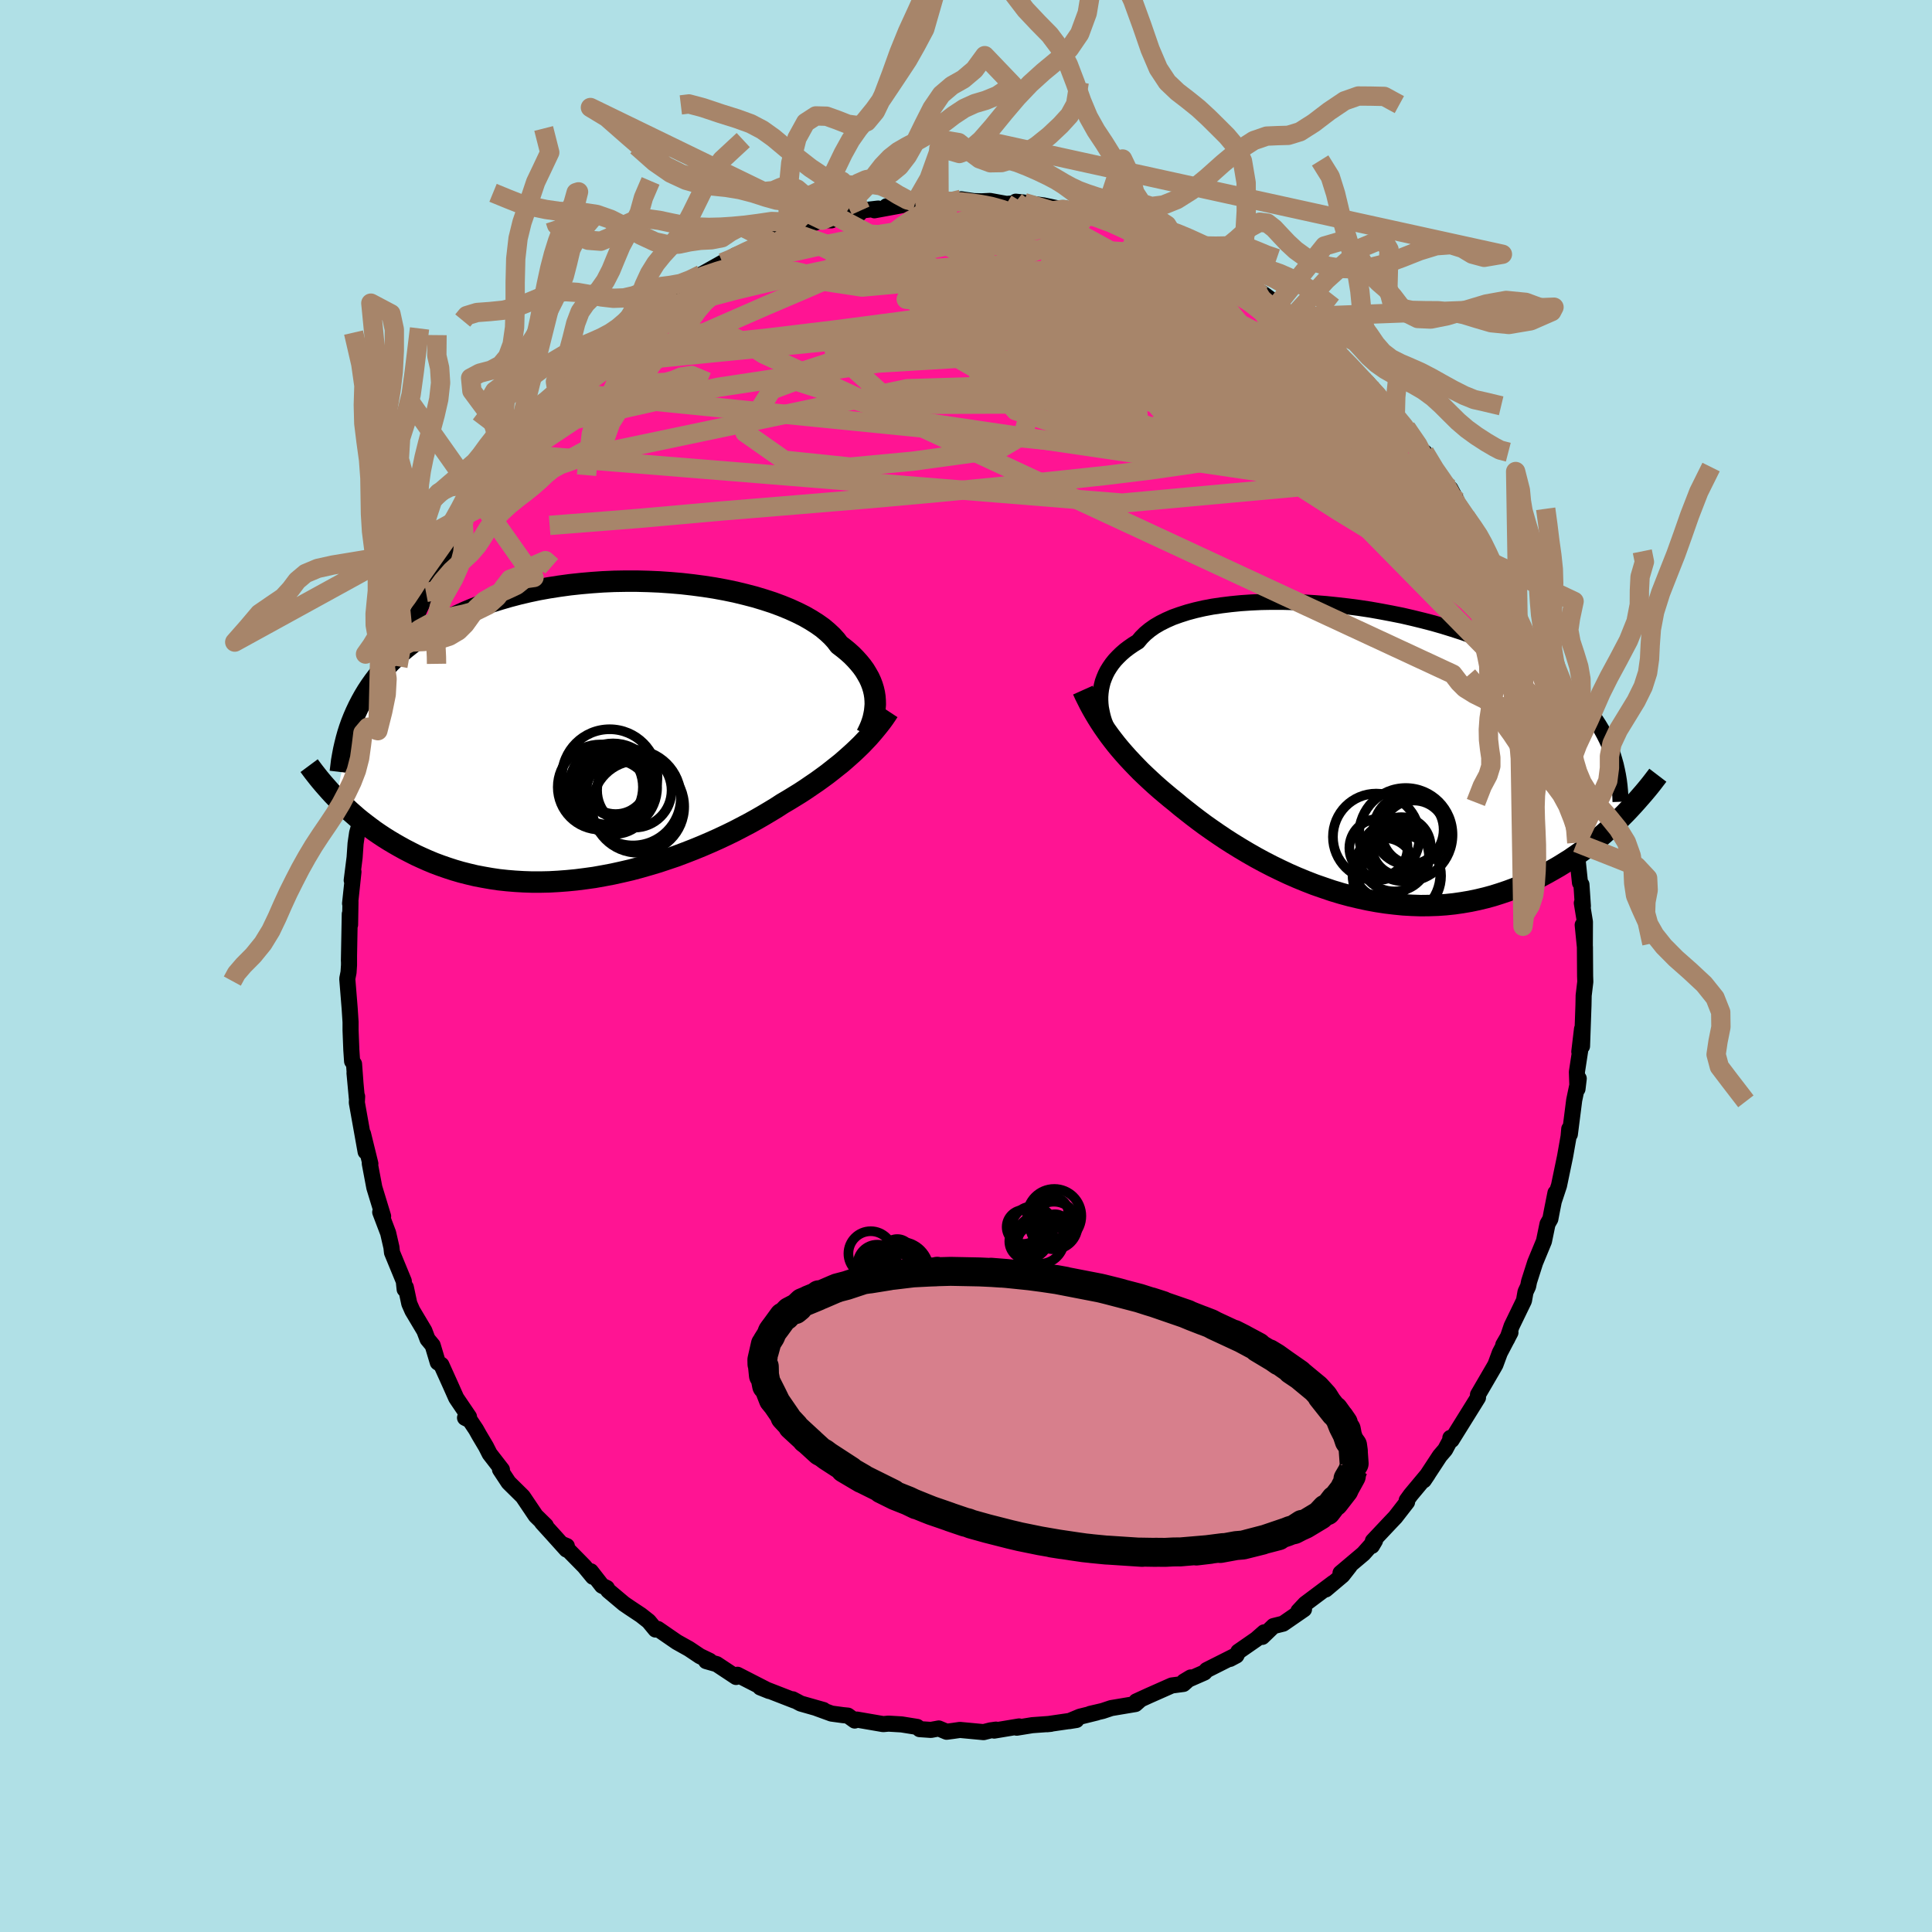 
  <svg viewBox="-100 -100 200 200" xmlns="http://www.w3.org/2000/svg" width="500" height="500" id="face-svg">
    <defs>
      <clipPath id="leftEyeClipPath">
        <polyline points="28.4,-3.1 28.37,-3.49 28.31,-3.88 28.22,-4.27 28.1,-4.66 27.95,-5.06 27.77,-5.45 27.55,-5.84 27.31,-6.24 27.03,-6.63 26.72,-7.01 26.37,-7.4 26,-7.78 25.59,-8.15 25.14,-8.52 24.67,-8.88 24.33,-9.33 23.93,-9.77 23.47,-10.2 22.96,-10.63 22.38,-11.04 21.75,-11.44 21.07,-11.83 20.33,-12.2 19.54,-12.56 18.71,-12.9 17.82,-13.23 16.9,-13.53 15.94,-13.82 14.94,-14.08 13.91,-14.33 12.85,-14.55 11.76,-14.75 10.66,-14.92 9.53,-15.07 8.39,-15.2 7.23,-15.3 6.07,-15.38 4.9,-15.43 3.73,-15.46 2.56,-15.46 1.39,-15.44 0.23,-15.39 -0.92,-15.31 -2.06,-15.21 -3.18,-15.09 -4.28,-14.94 -5.37,-14.77 -6.43,-14.58 -7.47,-14.36 -8.49,-14.12 -9.48,-13.86 -10.44,-13.58 -11.37,-13.29 -12.27,-12.97 -13.15,-12.63 -13.99,-12.28 -14.8,-11.91 -15.58,-11.53 -16.32,-11.14 -17.04,-10.73 -17.73,-10.31 -18.38,-9.88 -19.01,-9.44 -19.61,-8.99 -20.18,-8.54 -20.73,-8.08 -21.25,-7.61 -21.74,-7.13 -22.21,-6.64 -22.66,-6.14 -23.08,-5.64 -23.47,-5.13 -23.84,-4.61 -24.19,-4.08 -24.51,-3.55 -24.81,-3.01 -25.09,-2.47 -25.35,-1.92 -25.59,-1.37 -27.42,6.95 -27.08,7.3 -26.73,7.64 -26.36,7.99 -25.99,8.34 -25.59,8.69 -25.19,9.04 -24.77,9.38 -24.33,9.72 -23.88,10.06 -23.42,10.4 -22.94,10.73 -22.44,11.06 -21.93,11.38 -21.41,11.69 -20.87,12 -20.31,12.31 -19.73,12.61 -19.14,12.91 -18.53,13.19 -17.9,13.47 -17.25,13.74 -16.58,13.99 -15.89,14.23 -15.18,14.46 -14.46,14.67 -13.71,14.86 -12.95,15.04 -12.16,15.19 -11.36,15.33 -10.55,15.45 -9.71,15.54 -8.86,15.61 -8,15.66 -7.12,15.69 -6.23,15.69 -5.32,15.67 -4.41,15.62 -3.49,15.55 -2.56,15.46 -1.62,15.34 -0.68,15.21 0.27,15.04 1.22,14.86 2.17,14.65 3.12,14.43 4.06,14.18 5,13.91 5.94,13.63 6.87,13.32 7.79,13.01 8.69,12.67 9.59,12.32 10.47,11.96 11.33,11.59 12.18,11.21 13.01,10.82 13.81,10.43 14.6,10.02 15.36,9.62 16.1,9.21 16.81,8.8 17.5,8.39 18.16,7.99 18.79,7.58 19.42,7.21 20.04,6.83 20.64,6.46 21.22,6.08 21.79,5.69 22.35,5.31 22.89,4.92 23.41,4.54 23.91,4.15 24.4,3.76 24.88,3.38 25.33,2.99 25.77,2.6 26.19,2.22 26.6,1.83" />
      </clipPath>
      <clipPath id="rightEyeClipPath">
        <polyline points="-26.65,-6.25 -26.6,-6.64 -26.52,-7.02 -26.42,-7.41 -26.28,-7.79 -26.12,-8.17 -25.93,-8.54 -25.7,-8.91 -25.45,-9.27 -25.16,-9.63 -24.84,-9.97 -24.49,-10.31 -24.11,-10.64 -23.7,-10.95 -23.25,-11.26 -22.78,-11.55 -22.43,-11.97 -22.03,-12.37 -21.56,-12.76 -21.05,-13.12 -20.47,-13.46 -19.85,-13.77 -19.17,-14.07 -18.44,-14.33 -17.66,-14.58 -16.84,-14.8 -15.97,-15 -15.07,-15.17 -14.12,-15.31 -13.14,-15.43 -12.13,-15.53 -11.1,-15.6 -10.03,-15.65 -8.95,-15.67 -7.85,-15.67 -6.73,-15.64 -5.6,-15.6 -4.46,-15.53 -3.32,-15.44 -2.17,-15.32 -1.03,-15.19 0.11,-15.04 1.24,-14.87 2.37,-14.67 3.48,-14.46 4.58,-14.24 5.66,-13.99 6.72,-13.73 7.76,-13.46 8.77,-13.17 9.77,-12.86 10.73,-12.55 11.67,-12.22 12.58,-11.88 13.47,-11.52 14.32,-11.16 15.14,-10.79 15.93,-10.41 16.69,-10.02 17.41,-9.62 18.11,-9.21 18.77,-8.8 19.41,-8.38 20.02,-7.96 20.59,-7.53 21.15,-7.1 21.67,-6.66 22.17,-6.21 22.64,-5.76 23.09,-5.3 23.51,-4.83 23.9,-4.36 24.27,-3.88 24.61,-3.4 24.93,-2.91 25.23,-2.41 25.5,-1.91 25.75,-1.41 25.98,-0.9 26.18,-0.38 27.69,6.21 27.29,6.61 26.88,7.02 26.45,7.43 26,7.84 25.55,8.25 25.08,8.66 24.59,9.06 24.09,9.46 23.58,9.85 23.05,10.24 22.5,10.62 21.95,11 21.37,11.36 20.79,11.72 20.18,12.07 19.56,12.42 18.93,12.76 18.27,13.08 17.6,13.4 16.91,13.71 16.21,14 15.48,14.27 14.74,14.52 13.98,14.76 13.21,14.97 12.42,15.16 11.61,15.33 10.79,15.47 9.96,15.59 9.11,15.68 8.25,15.74 7.37,15.77 6.49,15.78 5.6,15.75 4.7,15.7 3.79,15.61 2.87,15.5 1.95,15.36 1.03,15.19 0.11,14.99 -0.82,14.77 -1.74,14.52 -2.67,14.24 -3.58,13.93 -4.5,13.61 -5.4,13.26 -6.3,12.89 -7.19,12.5 -8.06,12.09 -8.92,11.67 -9.77,11.23 -10.6,10.78 -11.42,10.31 -12.21,9.84 -12.99,9.36 -13.74,8.88 -14.47,8.39 -15.18,7.9 -15.86,7.42 -16.52,6.93 -17.15,6.45 -17.76,5.97 -18.34,5.51 -18.89,5.05 -19.45,4.6 -20,4.14 -20.53,3.69 -21.05,3.23 -21.55,2.77 -22.03,2.32 -22.51,1.86 -22.96,1.4 -23.4,0.94 -23.83,0.48 -24.24,0.02 -24.63,-0.43 -25.01,-0.89 -25.37,-1.35 -25.72,-1.81" />
      </clipPath>
      <filter id="fuzzy">
        <feTurbulence id="turbulence" baseFrequency="0.05" numOctaves="3" type="noise" result="noise" />
        <feDisplacementMap in="SourceGraphic" in2="noise" scale="2" />
      </filter>
      <linearGradient id="rainbowGradient" x1="0%" y1="0%" x2="100%" y2="0%">
        <stop offset="0%" style="stop-color: rgb(128, 128, 128); stop-opacity: 1" />
        <stop offset="50%" style="stop-color: rgb(144, 238, 144); stop-opacity: 1" />
        <stop offset="100%" style="stop-color: rgb(64, 224, 208); stop-opacity: 1" />
      </linearGradient>
    </defs>
    <rect x="-100" y="-100" width="100%" height="100%" fill="rgb(176, 224, 230)" />
    <polyline id="faceContour" points="64.09,1.11 64.09,1.04 64.11,1.63 63.94,3.05 63.92,4.07 63.77,8.3 63.77,6.52 63.49,8.87 63.58,8.75 63.24,10.97 63.3,12.73 63.43,11.65 62.96,13.89 62.51,17.42 62.45,16.86 62.38,17.65 62.04,19.58 62,19.79 61.39,22.72 60.88,24.26 61.02,23.49 60.65,25.35 60.49,26.19 60.2,26.7 59.83,28.49 58.92,30.69 58.29,32.66 58.19,33.16 57.92,33.74 57.76,34.64 56.48,37.28 56.04,38.58 55.62,39.22 56.36,37.94 55.26,40.04 54.81,41.26 54.66,41.53 53,44.38 53,44.68 51.34,47.35 52.77,45.05 50.27,49.07 50.14,48.85 50.17,49.01 49.6,50.07 49.05,50.71 47.39,53.24 47.8,52.63 46.04,54.74 45.62,55.32 45.66,55.49 44.45,57.05 43.88,57.65 42.12,59.52 42.02,60.03 42.34,59.49 41.14,60.84 38.77,62.84 39.72,62.12 38.97,63.08 37.24,64.54 38.02,63.85 35.11,66.03 34.41,66.78 34.99,66.59 32.83,68.08 31.83,68.33 30.67,69.45 30.86,68.98 30.05,69.69 28.19,70.98 27.99,71.38 27.33,71.73 27.72,71.47 24.92,72.88 24.68,73.14 22.56,74.07 23.26,73.65 22.51,74.32 21.3,74.48 18.93,75.53 17.62,76.13 17.99,76 17.54,76.4 15.04,76.82 14.14,77.12 12.85,77.42 13.53,77.28 11.79,77.71 10.69,78.17 11.43,78.05 8.4,78.49 8.79,78.45 6.86,78.59 5.25,78.85 5.5,78.72 2.92,79.15 3.1,79.05 2.53,79.13 1.82,79.31 -0.63,79.08 -1.32,79.18 -2.01,79.27 -2.82,78.93 -3.63,79.08 -4.8,79 -5.05,78.77 -6.67,78.51 -8.02,78.43 -8.57,78.48 -11.3,78.01 -11.52,78.11 -12.23,77.6 -12.74,77.55 -13.92,77.39 -15.46,76.83 -14.75,77.02 -17.11,76.35 -17.94,75.91 -17.73,76.05 -20.61,74.93 -21.3,74.68 -20.38,75.05 -23.66,73.37 -23.56,73.47 -23.8,73.6 -25.81,72.27 -26.9,71.96 -26.53,71.93 -27.55,71.44 -28.67,70.69 -29.94,69.98 -31.9,68.63 -32.14,68.69 -32.85,67.83 -33.65,67.2 -34.84,66.41 -35.41,66.02 -37.04,64.65 -37.18,64.39 -37.68,64.15 -38.84,62.66 -38.62,63.23 -39.51,62.15 -41.75,59.87 -41.32,60.05 -41.36,60.41 -42.8,58.81 -43.89,57.61 -43.5,57.93 -44.54,56.91 -45.88,54.92 -47.35,53.47 -48.24,52.12 -48.04,52.14 -49.31,50.5 -49.69,49.75 -50.39,48.57 -50.72,47.98 -51.36,47.02 -51.86,46.77 -51.45,46.67 -52.65,44.9 -52.78,44.7 -53.34,43.44 -54.31,41.29 -54.68,41.04 -55.21,39.27 -55.74,38.63 -56.07,37.76 -57.31,35.68 -57.63,34.95 -57.99,33.26 -58.11,33.47 -58.2,32.62 -59.42,29.66 -59.48,29.12 -59.82,27.64 -60.2,26.64 -60.64,25.48 -60.34,25.91 -61.25,22.93 -61.72,20.44 -61.66,20.47 -62.19,18.32 -62.42,17.38 -62.15,19.23 -63.06,14.14 -63.03,13.51 -63.06,13.67 -63.3,11.08 -63.21,12.03 -63.35,10.14 -63.55,9.86 -63.63,8.69 -63.71,6.65 -63.71,5.81 -63.8,4.42 -64.05,1.32 -63.92,0.66 -63.87,-0.09 -63.87,-1.01 -63.88,-0.53 -63.79,-5.38 -63.76,-4.27 -63.72,-6.64 -63.76,-6.47 -63.41,-9.75 -63.59,-8.87 -63.29,-11.24 -63.19,-12.69 -63.03,-13.78 -62.66,-15.08 -62.84,-14.92 -62.42,-17.14 -62.18,-19.23 -62.05,-19.09 -61.83,-20.01 -61.21,-22.44 -60.74,-24.56 -60.67,-24.46 -60.88,-24.36 -60.29,-26.71 -59.95,-27.96 -58.88,-30.58 -58.63,-31.33 -58.81,-31.03 -58.16,-33.2 -57.72,-33.75 -57.76,-34.7 -57.72,-34.47 -56.29,-37.53 -56.26,-37.71 -55.9,-38.67 -55.85,-38.93 -54.94,-40.58 -54.3,-41.8 -53.8,-43.01 -51.81,-46.26 -52.37,-45.72 -52.62,-45.34 -51.86,-46.63 -49.46,-50.14 -50.53,-48.77 -49.12,-50.8 -49.38,-50.67 -46.58,-54.34 -46.55,-54.04 -47.67,-53.09 -46.11,-54.99 -45.35,-56 -44.37,-56.9 -44.13,-57.08 -43.59,-57.95 -42.34,-59.47 -42.05,-59.52 -41.91,-59.74 -39.6,-62.15 -38.59,-63.08 -37.59,-63.88 -38.12,-63.47 -35.94,-65.21 -36.91,-65.05 -35.74,-65.69 -33.47,-67.65 -33.95,-67.33 -33.67,-67.27 -31.71,-68.62 -30.74,-69.33 -30.53,-69.8 -29.83,-70.1 -28.54,-71.05 -27.41,-71.59 -27.36,-71.6 -25.21,-72.81 -24.23,-73.18 -23.51,-73.52 -23.85,-73.57 -20.24,-75.04 -19.76,-75.43 -18.32,-76.05 -18.02,-75.96 -17.56,-76.3 -18.3,-76.02 -14.87,-77.21 -13.93,-77.19 -13.35,-77.55 -12.56,-77.72 -11.04,-77.89 -10.91,-78.2 -9.09,-78.41 -9.48,-78.23 -6.71,-78.74 -8.22,-78.65 -6.17,-78.94 -4.25,-79.15 -5.26,-79.01 -2.79,-79.34 -3.48,-79.24 -1.01,-79.08 -0.5,-79.37 0.82,-79.18 1.63,-79.16 2.48,-79.2 4.19,-78.89 6.01,-79.03 5.15,-79.12 8.01,-78.74 9.4,-78.45 9.53,-78.44 10.26,-78.43 10.03,-78.33 12.09,-77.96 11.47,-78.05 14.19,-77.47 14.62,-77.16 16.49,-76.65 17.83,-76.38 16.4,-76.53 17.69,-76.01 20.24,-75.16 22.36,-74.14 21.27,-74.82 22.45,-73.94 24.02,-73.52 24.38,-73.17 26.13,-72.39 27.58,-71.54 27.17,-71.73 28.32,-71.12 28.51,-71.06 29.55,-70.32 30.53,-69.51 30.63,-69.68 32.34,-68.43 32.27,-68.51 33.8,-67.18 34.41,-66.75 36.31,-65.2 37.79,-63.72 38.22,-63.78 38.71,-63.3 38.81,-63.07 39.28,-62.75 41.62,-59.86 41.59,-60.36 42.03,-59.69 42.85,-58.73 43.6,-57.85 44.44,-56.96 45.31,-55.9 45.56,-55.71 47.54,-52.95 47.77,-52.51 47.47,-53.18 48.63,-50.91 49.79,-49.87 50.8,-48.17 50.14,-49.42 50.68,-48.02 51.72,-46.53 53.06,-44.39 53.23,-44.05 52.85,-44.65 54.01,-42.59 54.52,-41.26 55.32,-39.83 55.66,-38.71 56.19,-37.63 56.72,-36.86 57.36,-35.18 57.75,-34.63 58.38,-32.62 57.92,-33.5 58.85,-31.06 59.04,-30.43 60.27,-27.39 59.73,-28.1 60.38,-25.94 60.43,-26.11 61.07,-23.21 60.95,-24.2 61.61,-21.91 61.52,-22.4 62.03,-19.9 62.14,-19.64 62.35,-18.57 62.54,-17.42 63.02,-14.82 63.15,-14.25 63.23,-12.76 63.3,-11.09 63.56,-8.62 63.71,-8.43 63.86,-6.19 63.75,-6.52 64.07,-4.57 64.06,-2.11 63.84,-4.25 64.07,-1.96 64.09,1.11 64.09,1.04" fill="rgb(255, 20, 147)" stroke="black" stroke-width="1.667" stroke-linejoin="round" filter="url(#fuzzy)" />
    <g transform="translate(40.58 -22.03)">
      <polyline id="rightCountour" points="-26.65,-6.25 -26.6,-6.64 -26.52,-7.02 -26.42,-7.41 -26.28,-7.79 -26.12,-8.17 -25.93,-8.54 -25.7,-8.91 -25.45,-9.27 -25.16,-9.63 -24.84,-9.97 -24.49,-10.31 -24.11,-10.64 -23.7,-10.95 -23.25,-11.26 -22.78,-11.55 -22.43,-11.97 -22.03,-12.37 -21.56,-12.76 -21.05,-13.12 -20.47,-13.46 -19.85,-13.77 -19.17,-14.07 -18.44,-14.33 -17.66,-14.58 -16.84,-14.8 -15.97,-15 -15.07,-15.17 -14.12,-15.31 -13.14,-15.43 -12.13,-15.53 -11.1,-15.6 -10.03,-15.65 -8.95,-15.67 -7.85,-15.67 -6.73,-15.64 -5.6,-15.6 -4.46,-15.53 -3.32,-15.44 -2.17,-15.32 -1.03,-15.19 0.11,-15.04 1.24,-14.87 2.37,-14.67 3.48,-14.46 4.58,-14.24 5.66,-13.99 6.72,-13.73 7.76,-13.46 8.77,-13.17 9.77,-12.86 10.73,-12.55 11.67,-12.22 12.58,-11.88 13.47,-11.52 14.32,-11.16 15.14,-10.79 15.93,-10.41 16.69,-10.02 17.41,-9.62 18.11,-9.21 18.77,-8.8 19.41,-8.38 20.02,-7.96 20.59,-7.53 21.15,-7.1 21.67,-6.66 22.17,-6.21 22.64,-5.76 23.09,-5.3 23.51,-4.83 23.9,-4.36 24.27,-3.88 24.61,-3.4 24.93,-2.91 25.23,-2.41 25.5,-1.91 25.75,-1.41 25.98,-0.9 26.18,-0.38 27.69,6.21 27.29,6.61 26.88,7.02 26.45,7.43 26,7.84 25.55,8.25 25.08,8.66 24.59,9.06 24.09,9.46 23.58,9.85 23.05,10.24 22.5,10.62 21.95,11 21.37,11.36 20.79,11.72 20.18,12.07 19.56,12.42 18.93,12.76 18.27,13.08 17.6,13.4 16.91,13.71 16.21,14 15.48,14.27 14.74,14.52 13.98,14.76 13.21,14.97 12.42,15.16 11.61,15.33 10.79,15.47 9.96,15.59 9.11,15.68 8.25,15.74 7.37,15.77 6.49,15.78 5.6,15.75 4.7,15.7 3.79,15.61 2.87,15.5 1.95,15.36 1.03,15.19 0.11,14.99 -0.82,14.77 -1.74,14.52 -2.67,14.24 -3.58,13.93 -4.5,13.61 -5.4,13.26 -6.3,12.89 -7.19,12.5 -8.06,12.09 -8.92,11.67 -9.77,11.23 -10.6,10.78 -11.42,10.31 -12.21,9.84 -12.99,9.36 -13.74,8.88 -14.47,8.39 -15.18,7.9 -15.86,7.42 -16.52,6.93 -17.15,6.45 -17.76,5.97 -18.34,5.51 -18.89,5.05 -19.45,4.6 -20,4.14 -20.53,3.69 -21.05,3.23 -21.55,2.77 -22.03,2.32 -22.51,1.86 -22.96,1.4 -23.4,0.94 -23.83,0.48 -24.24,0.02 -24.63,-0.43 -25.01,-0.89 -25.37,-1.35 -25.72,-1.81" fill="white" stroke="white" stroke-width="0" stroke-linejoin="round" filter="url(#fuzzy)" />
    </g>
    <g transform="translate(-37.8 -24.38)">
      <polyline id="leftCountour" points="28.4,-3.1 28.37,-3.49 28.31,-3.88 28.22,-4.27 28.1,-4.66 27.95,-5.06 27.77,-5.45 27.55,-5.84 27.31,-6.24 27.03,-6.63 26.72,-7.01 26.37,-7.4 26,-7.78 25.59,-8.15 25.14,-8.52 24.67,-8.88 24.33,-9.33 23.93,-9.77 23.47,-10.2 22.96,-10.63 22.38,-11.04 21.75,-11.44 21.07,-11.83 20.33,-12.2 19.54,-12.56 18.71,-12.9 17.82,-13.23 16.9,-13.53 15.94,-13.82 14.94,-14.08 13.91,-14.33 12.85,-14.55 11.76,-14.75 10.66,-14.92 9.53,-15.07 8.39,-15.2 7.23,-15.3 6.07,-15.38 4.9,-15.43 3.73,-15.46 2.56,-15.46 1.39,-15.44 0.23,-15.39 -0.92,-15.31 -2.06,-15.21 -3.18,-15.09 -4.28,-14.94 -5.37,-14.77 -6.43,-14.58 -7.47,-14.36 -8.49,-14.12 -9.48,-13.86 -10.44,-13.58 -11.37,-13.29 -12.27,-12.97 -13.15,-12.63 -13.99,-12.28 -14.8,-11.91 -15.58,-11.53 -16.32,-11.14 -17.04,-10.73 -17.73,-10.31 -18.38,-9.88 -19.01,-9.44 -19.61,-8.99 -20.18,-8.54 -20.73,-8.08 -21.25,-7.61 -21.74,-7.13 -22.21,-6.64 -22.66,-6.14 -23.08,-5.64 -23.47,-5.13 -23.84,-4.61 -24.19,-4.08 -24.51,-3.55 -24.81,-3.01 -25.09,-2.47 -25.35,-1.92 -25.59,-1.37 -27.42,6.95 -27.08,7.3 -26.73,7.64 -26.36,7.99 -25.99,8.34 -25.59,8.69 -25.19,9.04 -24.77,9.38 -24.33,9.72 -23.88,10.06 -23.42,10.4 -22.94,10.73 -22.44,11.06 -21.93,11.38 -21.41,11.69 -20.87,12 -20.31,12.31 -19.73,12.61 -19.14,12.91 -18.53,13.19 -17.9,13.47 -17.25,13.74 -16.58,13.99 -15.89,14.23 -15.18,14.46 -14.46,14.67 -13.71,14.86 -12.95,15.04 -12.16,15.19 -11.36,15.33 -10.55,15.45 -9.71,15.54 -8.86,15.61 -8,15.66 -7.12,15.69 -6.23,15.69 -5.32,15.67 -4.41,15.62 -3.49,15.55 -2.56,15.46 -1.62,15.34 -0.68,15.21 0.27,15.04 1.22,14.86 2.17,14.65 3.12,14.43 4.06,14.18 5,13.91 5.94,13.63 6.87,13.32 7.79,13.01 8.69,12.67 9.59,12.32 10.47,11.96 11.33,11.59 12.18,11.21 13.01,10.82 13.81,10.43 14.6,10.02 15.36,9.62 16.1,9.21 16.81,8.8 17.5,8.39 18.16,7.99 18.79,7.58 19.42,7.21 20.04,6.83 20.64,6.46 21.22,6.08 21.79,5.69 22.35,5.31 22.89,4.92 23.41,4.54 23.91,4.15 24.4,3.76 24.88,3.38 25.33,2.99 25.77,2.6 26.19,2.22 26.6,1.83" fill="white" stroke="white" stroke-width="0" stroke-linejoin="round" filter="url(#fuzzy)" />
    </g>
    <g transform="translate(40.58 -22.03)">
      <polyline id="rightUpper" points="-26.01,-2.63 -26.14,-2.95 -26.27,-3.28 -26.38,-3.63 -26.47,-3.98 -26.55,-4.35 -26.62,-4.72 -26.66,-5.1 -26.68,-5.48 -26.68,-5.86 -26.65,-6.25 -26.6,-6.64 -26.52,-7.02 -26.42,-7.41 -26.28,-7.79 -26.12,-8.17 -25.93,-8.54 -25.7,-8.91 -25.45,-9.27 -25.16,-9.63 -24.84,-9.97 -24.49,-10.31 -24.11,-10.64 -23.7,-10.95 -23.25,-11.26 -22.78,-11.55 -22.43,-11.97 -22.03,-12.37 -21.56,-12.76 -21.05,-13.12 -20.47,-13.46 -19.85,-13.77 -19.17,-14.07 -18.44,-14.33 -17.66,-14.58 -16.84,-14.8 -15.97,-15 -15.07,-15.17 -14.12,-15.31 -13.14,-15.43 -12.13,-15.53 -11.1,-15.6 -10.03,-15.65 -8.95,-15.67 -7.85,-15.67 -6.73,-15.64 -5.6,-15.6 -4.46,-15.53 -3.32,-15.44 -2.17,-15.32 -1.03,-15.19 0.11,-15.04 1.24,-14.87 2.37,-14.67 3.48,-14.46 4.58,-14.24 5.66,-13.99 6.72,-13.73 7.76,-13.46 8.77,-13.17 9.77,-12.86 10.73,-12.55 11.67,-12.22 12.58,-11.88 13.47,-11.52 14.32,-11.16 15.14,-10.79 15.93,-10.41 16.69,-10.02 17.41,-9.62 18.11,-9.21 18.77,-8.8 19.41,-8.38 20.02,-7.96 20.59,-7.53 21.15,-7.1 21.67,-6.66 22.17,-6.21 22.64,-5.76 23.09,-5.3 23.51,-4.83 23.9,-4.36 24.27,-3.88 24.61,-3.4 24.93,-2.91 25.23,-2.41 25.5,-1.91 25.75,-1.41 25.98,-0.9 26.18,-0.38 26.37,0.14 26.53,0.67 26.68,1.2 26.8,1.73 26.91,2.27 27,2.81 27.07,3.36 27.12,3.91 27.16,4.47 27.18,5.03" fill="none" stroke="black" stroke-width="1.667" stroke-linejoin="round" filter="url(#fuzzy)" />
      <polyline id="rightLower" points="-28.48,-6.53 -28.26,-6.04 -28.02,-5.56 -27.78,-5.08 -27.52,-4.6 -27.25,-4.13 -26.97,-3.66 -26.68,-3.2 -26.37,-2.73 -26.05,-2.27 -25.72,-1.81 -25.37,-1.35 -25.01,-0.89 -24.63,-0.43 -24.24,0.02 -23.83,0.48 -23.4,0.94 -22.96,1.4 -22.51,1.86 -22.03,2.32 -21.55,2.77 -21.05,3.23 -20.53,3.69 -20,4.14 -19.45,4.6 -18.89,5.05 -18.34,5.51 -17.76,5.97 -17.15,6.45 -16.52,6.93 -15.86,7.42 -15.18,7.9 -14.47,8.39 -13.74,8.88 -12.99,9.36 -12.21,9.84 -11.42,10.31 -10.6,10.78 -9.77,11.23 -8.92,11.67 -8.06,12.09 -7.19,12.5 -6.3,12.89 -5.4,13.26 -4.5,13.61 -3.58,13.93 -2.67,14.24 -1.74,14.52 -0.82,14.77 0.11,14.99 1.03,15.19 1.95,15.36 2.87,15.5 3.79,15.61 4.7,15.7 5.6,15.75 6.49,15.78 7.37,15.77 8.25,15.74 9.11,15.68 9.96,15.59 10.79,15.47 11.61,15.33 12.42,15.16 13.21,14.97 13.98,14.76 14.74,14.52 15.48,14.27 16.21,14 16.91,13.71 17.6,13.4 18.27,13.08 18.93,12.76 19.56,12.42 20.18,12.07 20.79,11.72 21.37,11.36 21.95,11 22.5,10.62 23.05,10.24 23.58,9.85 24.09,9.46 24.59,9.06 25.08,8.66 25.55,8.25 26,7.84 26.45,7.43 26.88,7.02 27.29,6.61 27.69,6.21 28.08,5.8 28.46,5.39 28.82,4.99 29.17,4.59 29.51,4.2 29.84,3.81 30.16,3.42 30.46,3.04 30.75,2.66 31.04,2.28" fill="none" stroke="black" stroke-width="2.222" stroke-linejoin="round" filter="url(#fuzzy)" />
      <circle r="3.126" cx="2.724" cy="11.904" stroke="black" fill="none" stroke-width="1.0" filter="url(#fuzzy)" clip-path="url(#rightEyeClipPath)" /><circle r="3.036" cx="4.489" cy="9.659" stroke="black" fill="none" stroke-width="1.0" filter="url(#fuzzy)" clip-path="url(#rightEyeClipPath)" /><circle r="4.278" cx="4.319" cy="12.699" stroke="black" fill="none" stroke-width="1.0" filter="url(#fuzzy)" clip-path="url(#rightEyeClipPath)" /><circle r="4.838" cx="4.944" cy="8.444" stroke="black" fill="none" stroke-width="1.0" filter="url(#fuzzy)" clip-path="url(#rightEyeClipPath)" /><circle r="3.622" cx="5.244" cy="7.919" stroke="black" fill="none" stroke-width="1.0" filter="url(#fuzzy)" clip-path="url(#rightEyeClipPath)" /><circle r="4.546" cx="3.974" cy="12.544" stroke="black" fill="none" stroke-width="1.0" filter="url(#fuzzy)" clip-path="url(#rightEyeClipPath)" /><circle r="3.32" cx="5.789" cy="8.219" stroke="black" fill="none" stroke-width="1.0" filter="url(#fuzzy)" clip-path="url(#rightEyeClipPath)" /><circle r="4.48" cx="1.884" cy="8.664" stroke="black" fill="none" stroke-width="1.0" filter="url(#fuzzy)" clip-path="url(#rightEyeClipPath)" /><circle r="3.592" cx="3.759" cy="10.719" stroke="black" fill="none" stroke-width="1.0" filter="url(#fuzzy)" clip-path="url(#rightEyeClipPath)" /><circle r="3.012" cx="2.119" cy="9.814" stroke="black" fill="none" stroke-width="1.0" filter="url(#fuzzy)" clip-path="url(#rightEyeClipPath)" />
      </g>
    <g transform="translate(-37.8 -24.38)">
      <polyline id="leftUpper" points="27.51,0.43 27.67,0.11 27.82,-0.21 27.96,-0.54 28.08,-0.88 28.19,-1.24 28.27,-1.6 28.34,-1.96 28.38,-2.34 28.41,-2.71 28.4,-3.1 28.37,-3.49 28.31,-3.88 28.22,-4.27 28.1,-4.66 27.95,-5.06 27.77,-5.45 27.55,-5.84 27.31,-6.24 27.03,-6.63 26.72,-7.01 26.37,-7.4 26,-7.78 25.59,-8.15 25.14,-8.52 24.67,-8.88 24.33,-9.33 23.93,-9.77 23.47,-10.2 22.96,-10.63 22.38,-11.04 21.75,-11.44 21.07,-11.83 20.33,-12.2 19.54,-12.56 18.71,-12.9 17.82,-13.23 16.9,-13.53 15.94,-13.82 14.94,-14.08 13.91,-14.33 12.85,-14.55 11.76,-14.75 10.66,-14.92 9.53,-15.07 8.39,-15.2 7.23,-15.3 6.07,-15.38 4.9,-15.43 3.73,-15.46 2.56,-15.46 1.39,-15.44 0.23,-15.39 -0.92,-15.31 -2.06,-15.21 -3.18,-15.09 -4.28,-14.94 -5.37,-14.77 -6.43,-14.58 -7.47,-14.36 -8.49,-14.12 -9.48,-13.86 -10.44,-13.58 -11.37,-13.29 -12.27,-12.97 -13.15,-12.63 -13.99,-12.28 -14.8,-11.91 -15.58,-11.53 -16.32,-11.14 -17.04,-10.73 -17.73,-10.31 -18.38,-9.88 -19.01,-9.44 -19.61,-8.99 -20.18,-8.54 -20.73,-8.08 -21.25,-7.61 -21.74,-7.13 -22.21,-6.64 -22.66,-6.14 -23.08,-5.64 -23.47,-5.13 -23.84,-4.61 -24.19,-4.08 -24.51,-3.55 -24.81,-3.01 -25.09,-2.47 -25.35,-1.92 -25.59,-1.37 -25.81,-0.82 -26.01,-0.26 -26.19,0.3 -26.35,0.87 -26.49,1.43 -26.62,2 -26.73,2.58 -26.83,3.15 -26.9,3.73 -26.97,4.3" fill="none" stroke="black" stroke-width="2.222" stroke-linejoin="round" filter="url(#fuzzy)" />
      <polyline id="leftLower" points="29.78,-1.99 29.53,-1.61 29.27,-1.23 28.99,-0.85 28.69,-0.47 28.38,-0.09 28.06,0.29 27.72,0.68 27.36,1.06 26.99,1.45 26.6,1.83 26.19,2.22 25.77,2.6 25.33,2.99 24.88,3.38 24.4,3.76 23.91,4.15 23.41,4.54 22.89,4.92 22.35,5.31 21.79,5.69 21.22,6.08 20.64,6.46 20.04,6.83 19.42,7.21 18.79,7.58 18.16,7.99 17.5,8.39 16.81,8.8 16.1,9.21 15.36,9.62 14.6,10.02 13.81,10.43 13.01,10.82 12.18,11.21 11.33,11.59 10.47,11.96 9.59,12.32 8.69,12.67 7.79,13.01 6.87,13.32 5.94,13.63 5,13.91 4.06,14.18 3.12,14.43 2.17,14.65 1.22,14.86 0.27,15.04 -0.68,15.21 -1.62,15.34 -2.56,15.46 -3.49,15.55 -4.41,15.62 -5.32,15.67 -6.23,15.69 -7.12,15.69 -8,15.66 -8.86,15.61 -9.71,15.54 -10.55,15.45 -11.36,15.33 -12.16,15.19 -12.95,15.04 -13.71,14.86 -14.46,14.67 -15.18,14.46 -15.89,14.23 -16.58,13.99 -17.25,13.74 -17.9,13.47 -18.53,13.19 -19.14,12.91 -19.73,12.61 -20.31,12.31 -20.87,12 -21.41,11.69 -21.93,11.38 -22.44,11.06 -22.94,10.73 -23.42,10.4 -23.88,10.06 -24.33,9.72 -24.77,9.38 -25.19,9.04 -25.59,8.69 -25.99,8.34 -26.36,7.99 -26.73,7.64 -27.08,7.3 -27.42,6.95 -27.75,6.61 -28.07,6.26 -28.37,5.92 -28.66,5.59 -28.95,5.25 -29.22,4.92 -29.48,4.59 -29.73,4.27 -29.97,3.95 -30.2,3.64" fill="none" stroke="black" stroke-width="2.222" stroke-linejoin="round" filter="url(#fuzzy)" />
      <circle r="4.408" cx="-0.053" cy="5.858" stroke="black" fill="none" stroke-width="1.0" filter="url(#fuzzy)" clip-path="url(#leftEyeClipPath)" /><circle r="4.774" cx="3.852" cy="7.883" stroke="black" fill="none" stroke-width="1.0" filter="url(#fuzzy)" clip-path="url(#leftEyeClipPath)" /><circle r="3.306" cx="1.527" cy="5.348" stroke="black" fill="none" stroke-width="1.0" filter="url(#fuzzy)" clip-path="url(#leftEyeClipPath)" /><circle r="4.132" cx="1.427" cy="5.978" stroke="black" fill="none" stroke-width="1.0" filter="url(#fuzzy)" clip-path="url(#leftEyeClipPath)" /><circle r="4.954" cx="3.327" cy="6.948" stroke="black" fill="none" stroke-width="1.0" filter="url(#fuzzy)" clip-path="url(#leftEyeClipPath)" /><circle r="3.164" cx="1.707" cy="5.793" stroke="black" fill="none" stroke-width="1.0" filter="url(#fuzzy)" clip-path="url(#leftEyeClipPath)" /><circle r="4.554" cx="1.267" cy="5.893" stroke="black" fill="none" stroke-width="1.0" filter="url(#fuzzy)" clip-path="url(#leftEyeClipPath)" /><circle r="4.946" cx="0.912" cy="4.818" stroke="black" fill="none" stroke-width="1.0" filter="url(#fuzzy)" clip-path="url(#leftEyeClipPath)" /><circle r="3.838" cx="1.367" cy="6.888" stroke="black" fill="none" stroke-width="1.0" filter="url(#fuzzy)" clip-path="url(#leftEyeClipPath)" /><circle r="3.856" cx="3.467" cy="6.198" stroke="black" fill="none" stroke-width="1.0" filter="url(#fuzzy)" clip-path="url(#leftEyeClipPath)" />
    </g>
    <g id="hairs">
      <polyline points="51.72,-46.53 52.57,-45.15 52.94,-44.48 53.2,-43.89 53.45,-43.21 53.67,-42.52 53.79,-41.93 53.78,-41.51 53.6,-41.31 53.24,-41.33 52.7,-41.59 51.97,-42.08 51.05,-42.8 49.93,-43.75 48.62,-44.93 47.11,-46.37 45.38,-48.08 43.4,-50.12 41.13,-52.51 38.54,-55.28 35.61,-58.45 32.35,-62.01 28.84,-65.92 25.3,-70.09" fill="none" stroke="rgb(167, 133, 106)" stroke-width="2" stroke-linejoin="round" filter="url(#fuzzy)" /><polyline points="55.66,-38.71 56.14,-37.76 56.55,-36.89 56.84,-36.12 56.97,-35.52 56.94,-35.1 56.76,-34.85 56.43,-34.76 55.95,-34.86 55.29,-35.19 54.44,-35.8 53.39,-36.72 52.13,-37.95 50.65,-39.51 48.97,-41.39 47.05,-43.6 44.89,-46.15 42.44,-49.04 39.66,-52.31 36.53,-55.97 33.07,-60.03 29.34,-64.49 25.56,-69.3" fill="none" stroke="rgb(167, 133, 106)" stroke-width="2" stroke-linejoin="round" filter="url(#fuzzy)" /><polyline points="52.85,-44.65 53.69,-42.99 54.15,-41.76 54.33,-40.85 54.26,-40.23 53.96,-39.85 53.43,-39.71 52.64,-39.79 51.57,-40.11 50.2,-40.66 48.53,-41.45 46.53,-42.47 44.21,-43.73 41.55,-45.26 38.52,-47.11 35.11,-49.29 31.32,-51.81 27.14,-54.67 22.57,-57.89 17.62,-61.44 12.29,-65.32 6.64,-69.53 0.64,-74.07" fill="none" stroke="rgb(167, 133, 106)" stroke-width="2" stroke-linejoin="round" filter="url(#fuzzy)" /><polyline points="41.62,-59.86 41.63,-59.93 41.62,-59.5 41.45,-58.83 41.01,-58.08 40.25,-57.27 39.12,-56.44 37.6,-55.6 35.65,-54.8 33.25,-54.02 30.39,-53.29 27.08,-52.6 23.29,-51.95 19.03,-51.34 14.28,-50.76 9.03,-50.2 3.27,-49.61 -3.03,-49 -9.89,-48.38 -17.32,-47.76 -25.33,-47.1 -33.95,-46.33 -43.1,-45.61" fill="none" stroke="rgb(167, 133, 106)" stroke-width="2" stroke-linejoin="round" filter="url(#fuzzy)" /><polyline points="52.85,-44.65 53.63,-43.08 53.94,-42.08 53.86,-41.57 53.38,-41.54 52.5,-41.99 51.19,-42.91 49.44,-44.32 47.18,-46.26 44.35,-48.78 40.93,-51.89 36.91,-55.61 32.4,-59.92 27.41,-64.86 21.66,-70.55" fill="none" stroke="rgb(167, 133, 106)" stroke-width="2" stroke-linejoin="round" filter="url(#fuzzy)" /><polyline points="38.22,-63.78 38.55,-63.41 38.84,-63 39.13,-62.51 39.29,-62.08 39.18,-61.85 38.76,-61.83 38,-62.02 36.89,-62.42 35.4,-63.03 33.52,-63.88 31.23,-64.99 28.51,-66.39 25.34,-68.13 21.65,-70.24 17.31,-72.73 12.02,-75.64" fill="none" stroke="rgb(167, 133, 106)" stroke-width="2" stroke-linejoin="round" filter="url(#fuzzy)" /><polyline points="-35.74,-65.69 -34.19,-66.86 -32.87,-67.41 -31.17,-67.94 -29.03,-68.57 -26.55,-69.26 -23.8,-69.98 -20.83,-70.69 -17.63,-71.39 -14.24,-72.1 -10.72,-72.81 -7.14,-73.53 -3.53,-74.25 0.12,-74.95 3.82,-75.6 7.47,-76.23 10.88,-76.87" fill="none" stroke="rgb(167, 133, 106)" stroke-width="2" stroke-linejoin="round" filter="url(#fuzzy)" /><polyline points="-5.26,-79.01 -3.79,-79.16 -2.99,-79.12 -2.38,-78.98 -1.98,-78.77 -1.84,-78.46 -1.96,-78.05 -2.38,-77.54 -3.12,-76.91 -4.22,-76.16 -5.71,-75.26 -7.64,-74.22 -10.05,-73.03 -12.98,-71.68 -16.49,-70.15 -20.61,-68.39 -25.34,-66.32 -30.66,-63.98 -36.37,-61.58" fill="none" stroke="rgb(167, 133, 106)" stroke-width="2" stroke-linejoin="round" filter="url(#fuzzy)" /><polyline points="33.8,-67.18 34.79,-66.37 36.13,-65.22 37.39,-64.13 38.44,-63.19 39.35,-62.34 40.18,-61.53 40.95,-60.74 41.63,-60.03 42.16,-59.47 42.49,-59.14 42.59,-59.04 42.46,-59.18 42.08,-59.59 41.24,-60.49" fill="none" stroke="rgb(167, 133, 106)" stroke-width="2" stroke-linejoin="round" filter="url(#fuzzy)" /><polyline points="-25.21,-72.81 -24.41,-73.14 -23.65,-73.5 -22.75,-73.94 -21.8,-74.37 -21.01,-74.7 -20.48,-74.88 -20.24,-74.9 -20.22,-74.77 -20.38,-74.51 -20.71,-74.12 -21.25,-73.59 -22.05,-72.9 -23.16,-72.02 -24.63,-70.95 -26.5,-69.65 -28.83,-68.06 -31.67,-66.13 -34.99,-63.9 -38.64,-61.57" fill="none" stroke="rgb(167, 133, 106)" stroke-width="2" stroke-linejoin="round" filter="url(#fuzzy)" /><polyline points="20.24,-75.16 21.53,-74.49 22.53,-73.81 23.87,-72.84 25.58,-71.59 27.52,-70.14 29.57,-68.57 31.64,-66.93 33.69,-65.25 35.69,-63.56 37.64,-61.89 39.55,-60.26 41.42,-58.68 43.23,-57.15 44.82,-55.88" fill="none" stroke="rgb(167, 133, 106)" stroke-width="2" stroke-linejoin="round" filter="url(#fuzzy)" /><polyline points="-29.83,-70.1 -28.58,-70.84 -27.25,-71.4 -25.71,-71.92 -23.95,-72.44 -22.03,-72.95 -19.95,-73.46 -17.73,-73.97 -15.42,-74.48 -13.09,-74.96 -10.79,-75.4 -8.57,-75.79 -6.39,-76.13 -4.22,-76.46 -2.1,-76.78 -0.05,-77.1 1.85,-77.41 3.58,-77.71 5.17,-77.97 6.68,-78.2 8.17,-78.37" fill="none" stroke="rgb(167, 133, 106)" stroke-width="2" stroke-linejoin="round" filter="url(#fuzzy)" /><polyline points="45.56,-55.71 46.77,-53.95 47.16,-53.18 47.25,-52.69 47.17,-52.27 46.86,-51.99 46.25,-51.9 45.32,-52.02 44.06,-52.31 42.48,-52.77 40.55,-53.44 38.24,-54.35 35.52,-55.5 32.4,-56.89 28.87,-58.52 24.92,-60.4 20.53,-62.58 15.67,-65.08 10.3,-67.91 4.46,-71.07 -1.89,-74.54" fill="none" stroke="rgb(167, 133, 106)" stroke-width="2" stroke-linejoin="round" filter="url(#fuzzy)" /><polyline points="22.36,-74.14 21.95,-74.34 22.15,-74.13 22.35,-73.82 22.28,-73.53 21.8,-73.31 20.79,-73.2 19.2,-73.2 17.03,-73.32 14.28,-73.54 10.94,-73.82 6.98,-74.19 2.33,-74.64 -3.13,-75.19 -9.74,-75.75" fill="none" stroke="rgb(167, 133, 106)" stroke-width="2" stroke-linejoin="round" filter="url(#fuzzy)" /><polyline points="38.81,-63.07 39.69,-62.18 40.66,-61.14 41.42,-60.33 42.01,-59.67 42.53,-59.09 42.98,-58.55 43.34,-58.09 43.56,-57.74 43.58,-57.56 43.34,-57.61 42.83,-57.93 42.03,-58.54 40.96,-59.42 39.61,-60.58 37.96,-62.04 35.98,-63.85 33.65,-66.02 31.04,-68.48" fill="none" stroke="rgb(167, 133, 106)" stroke-width="2" stroke-linejoin="round" filter="url(#fuzzy)" /><polyline points="26.13,-72.39 27.09,-71.78 27.85,-71.24 28.73,-70.56 29.78,-69.73 30.97,-68.77 32.24,-67.71 33.57,-66.61 34.91,-65.47 36.26,-64.33 37.58,-63.21 38.83,-62.15 39.95,-61.22 40.86,-60.48 41.5,-59.99 41.83,-59.76 41.9,-59.78 41.78,-60.01" fill="none" stroke="rgb(167, 133, 106)" stroke-width="2" stroke-linejoin="round" filter="url(#fuzzy)" /><polyline points="11.47,-78.05 13.5,-77.5 15.1,-76.9 16.56,-76.23 17.98,-75.48 19.47,-74.62 21.11,-73.66 22.87,-72.62 24.68,-71.56 26.45,-70.49 28.17,-69.46 29.81,-68.45 31.39,-67.49 32.87,-66.57 34.23,-65.73 35.42,-64.99 36.41,-64.39 37.17,-63.96 37.71,-63.73 38.13,-63.61" fill="none" stroke="rgb(167, 133, 106)" stroke-width="2" stroke-linejoin="round" filter="url(#fuzzy)" /><polyline points="17.69,-76.01 19.83,-75.19 21.36,-74.47 22.63,-73.75 23.95,-72.96 25.41,-72.06 26.97,-71.09 28.53,-70.1 30.03,-69.13 31.4,-68.22 32.65,-67.38 33.77,-66.63 34.76,-65.97 35.61,-65.44 36.33,-65.01 36.96,-64.61 37.47,-64.2" fill="none" stroke="rgb(167, 133, 106)" stroke-width="2" stroke-linejoin="round" filter="url(#fuzzy)" /><polyline points="22.45,-73.94 23.47,-73.53 23.97,-73.04 24.01,-72.52 23.49,-72.03 22.38,-71.58 20.71,-71.13 18.5,-70.65 15.76,-70.12 12.45,-69.53 8.55,-68.9 4.02,-68.23 -1.17,-67.5 -7.05,-66.7 -13.64,-65.84 -20.94,-64.96 -29.01,-64.16" fill="none" stroke="rgb(167, 133, 106)" stroke-width="2" stroke-linejoin="round" filter="url(#fuzzy)" /><polyline points="47.47,-53.18 48.53,-51.42 49.33,-50.27 49.83,-49.52 50.15,-48.95 50.38,-48.43 50.53,-47.95 50.57,-47.59 50.46,-47.38 50.2,-47.33 49.77,-47.42 49.19,-47.67 48.43,-48.1 47.49,-48.73 46.34,-49.61 44.95,-50.77 43.29,-52.22 41.33,-53.99 39.06,-56.08 36.48,-58.5 33.64,-61.21 30.56,-64.21 27.13,-67.57 23.02,-71.44" fill="none" stroke="rgb(167, 133, 106)" stroke-width="2" stroke-linejoin="round" filter="url(#fuzzy)" /><polyline points="52.85,-44.65 39.01,-58.4 23.24,-67.55 10.67,-71.45 4.87,-71.29 6.14,-68.92 11.34,-66.24 16.39,-64.59 18.92,-64.42 19.05,-65.29 18.41,-66.31 18.48,-66.68 19.51,-66.11 20.68,-64.8 20.97,-63.2 20.06,-61.58 18.62,-59.83 17.74,-57.73 17.95,-55.47 18.8,-54.18 19.93,-55.54 22.31,-60.52 24.55,-68.31 17.69,-76.01" fill="none" stroke="rgb(167, 133, 106)" stroke-width="2" stroke-linejoin="round" filter="url(#fuzzy)" /><polyline points="-18.02,-75.96 10.5,-66.03 6.93,-69.22 0.26,-72.03 -5.39,-72.37 -9.51,-71.51 -10.93,-70.97 -9.21,-71.29 -5.35,-72.04 -0.87,-72.39 3.4,-71.69 7.56,-69.65 11.79,-66.49 15.39,-62.94 16.87,-60.09 15.41,-58.97 12.57,-59.67 12.29,-60.86 18.34,-60.09 30.4,-55.97 40.25,-53.16 28.51,-71.06" fill="none" stroke="rgb(167, 133, 106)" stroke-width="2" stroke-linejoin="round" filter="url(#fuzzy)" /><polyline points="26.13,-72.39 36.81,-62.41 41.58,-55.26 38.11,-52.92 29.98,-53.23 21.43,-54.42 15.03,-55.65 11.65,-56.68 10.75,-57.69 10.99,-59.03 11.19,-60.79 11.13,-62.67 11.54,-64.17 13.3,-64.94 16.7,-64.88 21.44,-63.93 27.22,-61.8 33.92,-58.39 40.68,-54.68 44.8,-53.17 43.06,-56.6 32.34,-68.43" fill="none" stroke="rgb(167, 133, 106)" stroke-width="2" stroke-linejoin="round" filter="url(#fuzzy)" /><polyline points="50.14,-49.42 24.17,-64.21 7.94,-66.08 -8.75,-63.87 -20.11,-59.64 -22.88,-55.22 -18.81,-52.36 -11.97,-51.65 -5.48,-52.26 -0.39,-52.96 3.41,-53.48 5.93,-54.96 6.88,-58.73 6.68,-64.17 9.16,-67.17 23.75,-60.27 58.38,-32.62" fill="none" stroke="rgb(167, 133, 106)" stroke-width="2" stroke-linejoin="round" filter="url(#fuzzy)" /><polyline points="4.19,-78.89 31.35,-62.54 37.6,-59.62 34.76,-60.22 28.09,-60.36 22.17,-59.07 20.52,-56.92 23.04,-55.19 26.17,-55.23 25.83,-57.66 20.48,-62.06 12.5,-66.95 7.67,-69.76 13.08,-66.86 33.01,-53.98 60.43,-26.11" fill="none" stroke="rgb(167, 133, 106)" stroke-width="2" stroke-linejoin="round" filter="url(#fuzzy)" /><polyline points="17.69,-76.01 16.71,-73.05 9.78,-70.28 7.11,-65.69 6.3,-62.52 6.73,-61.64 8.82,-61.86 11.44,-62.41 12.78,-63.55 12.64,-65.5 12.79,-67.53 14.95,-68.23 18.52,-66.69 20.29,-63.38 14.93,-60.39 -6.09,-59.76 -49.38,-50.67" fill="none" stroke="rgb(167, 133, 106)" stroke-width="2" stroke-linejoin="round" filter="url(#fuzzy)" /><polyline points="6.01,-79.03 12.1,-77.22 10.23,-75.14 2.94,-72.41 -3.77,-70.1 -6.19,-69.02 -4.45,-68.85 -0.61,-68.54 3.28,-67.25 5.89,-65.02 6.86,-62.79 6.88,-61.77 7.42,-62.65 9.77,-64.98 13.66,-67.29 17.27,-68.05 19.44,-67.02 20.57,-66.75 5.15,-79.12" fill="none" stroke="rgb(167, 133, 106)" stroke-width="2" stroke-linejoin="round" filter="url(#fuzzy)" /><polyline points="56.19,-37.63 34.96,-56.31 14.46,-65.5 5.96,-67.37 7.41,-66.2 12.19,-64.79 15.76,-63.64 17.26,-62.1 18.1,-59.94 20.04,-57.68 23.82,-56.06 28.78,-55.36 33.14,-55.4 34.91,-55.86 33.02,-56.61 28.48,-57.29 24.48,-56.97 22.67,-55.1 12.21,-54.03 -42.34,-59.47" fill="none" stroke="rgb(167, 133, 106)" stroke-width="2" stroke-linejoin="round" filter="url(#fuzzy)" /><polyline points="59.04,-30.43 31.79,-58.52 22.8,-65.16 19.25,-63.57 14.3,-62 9.28,-62.89 6.39,-65.28 5.23,-67.44 4.23,-68.19 2.78,-67.14 1.56,-64.67 1.23,-61.88 1.47,-60.18 1.67,-60.19 2.43,-60.82 5.36,-59.97 13.32,-56.32 52.85,-44.65" fill="none" stroke="rgb(167, 133, 106)" stroke-width="2" stroke-linejoin="round" filter="url(#fuzzy)" /><polyline points="50.8,-48.17 -5.61,-56.46 -13.63,-63.65 -3.13,-66.68 10.61,-65.98 20.31,-63.47 23.61,-60.88 21.44,-59.02 16.63,-58 12.17,-57.77 9.73,-58.35 9.33,-59.84 10,-62.23 10.82,-65.26 11.35,-68.34 11.6,-70.79 11.9,-71.94 13.1,-71.22 16.68,-68.2 23.65,-62.79 32.1,-55.79 34.48,-49.6 16.17,-47.92 -47.67,-53.09" fill="none" stroke="rgb(167, 133, 106)" stroke-width="2" stroke-linejoin="round" filter="url(#fuzzy)" /><polyline points="38.81,-63.07 -5.89,-65.18 -18.8,-60.94 -10.01,-58.12 5.97,-58.18 18.03,-60.19 21.71,-62.95 17.72,-65.64 9.3,-67.92 -0.07,-69.76 -8.03,-71.12 -13.55,-71.62 -15.56,-71.01 -10.76,-70.28 5.09,-71.74 24.02,-73.52" fill="none" stroke="rgb(167, 133, 106)" stroke-width="2" stroke-linejoin="round" filter="url(#fuzzy)" /><polyline points="-49.12,-50.8 -40.45,-56.58 -25.64,-59.91 -9.13,-62.41 2.05,-63.08 5.77,-62.44 4.76,-61.09 3.52,-59.33 5.14,-57.49 9.8,-56 15.38,-55.19 19.12,-55.16 19.03,-55.85 14.81,-57.22 8.02,-59.21 1.32,-61.67 -3.1,-64.21 -4.19,-66.05 0.53,-65.98 18.6,-62.14 50.68,-48.02" fill="none" stroke="rgb(167, 133, 106)" stroke-width="2" stroke-linejoin="round" filter="url(#fuzzy)" /><polyline points="-39.6,-62.15 4.39,-66.51 23.07,-64.89 28.29,-62.21 25.78,-60.18 19.09,-59.36 11.64,-59.88 6.51,-61.58 5.28,-63.97 7.66,-66.32 11.99,-67.87 16.16,-68.28 18.23,-67.73 16.81,-66.83 11.63,-66.28 4.18,-66.46 -2.43,-67.27 -4.95,-68.36 -1.15,-69.3 12.63,-68.78 41.59,-60.36" fill="none" stroke="rgb(167, 133, 106)" stroke-width="2" stroke-linejoin="round" filter="url(#fuzzy)" /><polyline points="-13.35,-77.55 21.76,-58.91 21.91,-54.29 18.45,-55.19 20.94,-56.6 26.71,-57.4 31.86,-57.92 34.62,-58.44 34.8,-58.99 32.94,-59.46 29.94,-59.66 27.03,-59.4 25.39,-58.53 25.54,-57.06 26.96,-55.16 28.15,-53.28 27.41,-52.11 23.91,-52.52 18.41,-55.18 12.95,-60.05 9.41,-66.02 8.11,-71.3 9.4,-74.32 24.02,-73.52" fill="none" stroke="rgb(167, 133, 106)" stroke-width="2" stroke-linejoin="round" filter="url(#fuzzy)" /><polyline points="63.23,-12.76 63.93,-14.23 64.7,-15.84 65.75,-17.6 66.44,-19.17 66.61,-20.5 66.61,-21.73 66.87,-23.02 67.53,-24.43 68.45,-25.93 69.37,-27.44 70.1,-28.92 70.56,-30.36 70.76,-31.78 70.83,-33.25 70.95,-34.87 71.29,-36.67 71.91,-38.63 72.7,-40.64 73.48,-42.61 74.18,-44.56 74.92,-46.67 75.86,-49.09 77.13,-51.65" fill="none" stroke="rgb(167, 133, 106)" stroke-width="2" stroke-linejoin="round" filter="url(#fuzzy)" /><polyline points="59.46,-38.64 59.75,-37.1 59.97,-35.88 60.11,-34.74 60.27,-33.6 60.5,-32.39 60.79,-31.15 61.08,-29.91 61.35,-28.71 61.56,-27.56 61.75,-26.46 61.91,-25.41 62.05,-24.4 62.18,-23.4 62.28,-22.4 62.36,-21.38 62.43,-20.32 62.5,-19.2 62.6,-18 62.76,-16.71 62.95,-15.35 63.13,-14.03 63.23,-12.76" fill="none" stroke="rgb(167, 133, 106)" stroke-width="2" stroke-linejoin="round" filter="url(#fuzzy)" /><polyline points="63.23,-12.76 66.47,-11.49 69.42,-10.32 70.56,-9.1 70.62,-7.86 70.39,-6.65 70.35,-5.48 70.66,-4.34 71.3,-3.21 72.24,-2.03 73.48,-0.78 74.95,0.52 76.41,1.88 77.54,3.29 78.13,4.78 78.15,6.32 77.85,7.81 77.65,9.16 77.99,10.43 79.06,11.84 80.73,14.01" fill="none" stroke="rgb(167, 133, 106)" stroke-width="2" stroke-linejoin="round" filter="url(#fuzzy)" /><polyline points="-0.5,-79.37 -1.4,-79.15 -2.42,-78.93 -3.31,-78.59 -4.12,-78.14 -4.92,-77.66 -5.72,-77.17 -6.51,-76.65 -7.27,-76.06 -8.01,-75.43 -8.75,-74.81 -9.51,-74.29 -10.29,-73.92 -11.1,-73.67 -11.93,-73.42 -12.78,-73.02 -13.71,-72.44 -14.77,-71.72 -15.88,-70.95 -16.21,-70.45" fill="none" stroke="rgb(167, 133, 106)" stroke-width="2" stroke-linejoin="round" filter="url(#fuzzy)" /><polyline points="21.04,-69.75 19.21,-70.94 17.83,-72.01 16.89,-72.71 16.13,-73.22 15.36,-73.68 14.48,-74.14 13.55,-74.57 12.61,-74.94 11.72,-75.24 10.9,-75.49 10.13,-75.72 9.38,-75.98 8.6,-76.28 7.75,-76.64 6.83,-77.05 5.83,-77.5 4.78,-77.94 3.71,-78.32 2.64,-78.62 1.58,-78.83 0.55,-78.98 -0.5,-79.1 -1.71,-79.16 -3.48,-79.24" fill="none" stroke="rgb(167, 133, 106)" stroke-width="2" stroke-linejoin="round" filter="url(#fuzzy)" /><polyline points="-2.79,-79.34 -2.81,-84.63 -1.82,-84.44 -0.68,-84.11 0.44,-84.52 1.57,-85.51 2.75,-86.86 4,-88.39 5.3,-89.92 6.64,-91.33 8.01,-92.57 9.39,-93.71 10.69,-94.94 11.77,-96.52 12.55,-98.64 12.94,-100.99" fill="none" stroke="rgb(167, 133, 106)" stroke-width="2" stroke-linejoin="round" filter="url(#fuzzy)" /><polyline points="-5.26,-79.01 -5.24,-79.08 -6.08,-79.31 -7.04,-79.83 -7.96,-80.4 -8.85,-80.78 -9.73,-80.91 -10.62,-80.88 -11.55,-80.82 -12.54,-80.88 -13.62,-81.17 -14.81,-81.75 -16.1,-82.61 -17.42,-83.64 -18.71,-84.72 -19.92,-85.73 -21.08,-86.56 -22.3,-87.2 -23.71,-87.71 -25.4,-88.24 -27.22,-88.85 -28.68,-89.24 -29.52,-89.14" fill="none" stroke="rgb(167, 133, 106)" stroke-width="2" stroke-linejoin="round" filter="url(#fuzzy)" /><polyline points="-5.26,-79.01 -3.82,-81.51 -2.85,-84.21 -1.83,-85.42 -0.76,-85.24 0.31,-84.38 1.4,-83.56 2.52,-83.15 3.68,-83.17 4.86,-83.53 6.08,-84.12 7.35,-84.93 8.62,-85.95 9.79,-87.05 10.72,-88.07 11.35,-89.22 11.72,-91.5" fill="none" stroke="rgb(167, 133, 106)" stroke-width="2" stroke-linejoin="round" filter="url(#fuzzy)" /><polyline points="63.15,-14.25 62.8,-15.28 62.28,-16.6 61.65,-17.76 60.94,-18.72 60.17,-19.54 59.39,-20.3 58.67,-21.03 58.04,-21.76 57.5,-22.5 56.99,-23.27 56.47,-24.05 55.91,-24.82 55.3,-25.61 54.64,-26.48 53.95,-27.49 53.14,-28.68 51.95,-30.05" fill="none" stroke="rgb(167, 133, 106)" stroke-width="2" stroke-linejoin="round" filter="url(#fuzzy)" /><polyline points="-10.91,-78.2 -11.77,-80.11 -12.83,-81.24 -13.78,-81.04 -14.76,-80.44 -15.8,-79.92 -16.82,-79.53 -17.76,-79.27 -18.66,-79.17 -19.62,-79.28 -20.73,-79.59 -22.02,-80.01 -23.41,-80.37 -24.81,-80.6 -26.17,-80.74 -27.53,-80.93 -28.99,-81.34 -30.57,-82.07 -32.24,-83.23 -34.09,-84.87" fill="none" stroke="rgb(167, 133, 106)" stroke-width="2" stroke-linejoin="round" filter="url(#fuzzy)" /><polyline points="-13.93,-77.19 -15.76,-78.96 -17.48,-80.43 -18.51,-80.83 -19.2,-80.59 -19.96,-80.26 -20.98,-80.17 -22.28,-80.36 -23.73,-80.72 -25.2,-81.1 -26.6,-81.37 -27.97,-81.58 -29.43,-81.98 -31.06,-82.79 -32.92,-84.13 -34.99,-85.92 -37.19,-87.85 -38.88,-88.87 -14.87,-77.21 -14.11,-77.54 -13.42,-78.29 -12.72,-79.3 -11.97,-80.3 -11.17,-81.03 -10.33,-81.4 -9.46,-81.56 -8.6,-81.72 -7.74,-82.09 -6.9,-82.78 -6.07,-83.86 -5.24,-85.33 -4.4,-87.05 -3.52,-88.79 -2.55,-90.21 -1.46,-91.14 -0.29,-91.8 0.88,-92.79 1.94,-94.24 4.85,-91.2 3.25,-90.11 2.03,-89.61 0.91,-89.28 -0.19,-88.78 -1.28,-88.06 -2.34,-87.25 -3.34,-86.49 -4.3,-85.84 -5.23,-85.31 -6.14,-84.83 -7.02,-84.32 -7.86,-83.66 -8.66,-82.82 -9.43,-81.83 -10.19,-80.82 -10.99,-79.98 -11.85,-79.52 -12.79,-79.63 -13.79,-80.3 -14.69,-80.78 -14.87,-77.21" fill="none" stroke="rgb(167, 133, 106)" stroke-width="2" stroke-linejoin="round" filter="url(#fuzzy)" /><polyline points="-33.11,-60.08 -33.45,-60.59 -33.05,-61.56 -32.43,-62.42 -31.77,-63.11 -31.09,-63.75 -30.4,-64.43 -29.74,-65.2 -29.09,-66.05 -28.45,-66.96 -27.8,-67.87 -27.08,-68.71 -26.28,-69.42 -25.4,-70.03 -24.47,-70.59 -23.53,-71.2 -22.59,-71.97 -21.61,-72.88 -20.6,-73.88 -19.58,-74.82 -18.69,-75.55 -18.02,-76 -17.56,-76.3" fill="none" stroke="rgb(167, 133, 106)" stroke-width="2" stroke-linejoin="round" filter="url(#fuzzy)" /><polyline points="-18.02,-75.96 -18.95,-77.03 -20.13,-77.07 -21.49,-76.87 -22.87,-76.69 -24.16,-76.57 -25.38,-76.49 -26.59,-76.46 -27.83,-76.5 -29.12,-76.65 -30.44,-76.91 -31.75,-77.19 -32.99,-77.36 -34.11,-77.26 -35.08,-76.83 -35.96,-76.15 -36.81,-75.45 -37.81,-75.03 -39.11,-75.13 -40.76,-75.76 -42.38,-76.71 -42.53,-77.17" fill="none" stroke="rgb(167, 133, 106)" stroke-width="2" stroke-linejoin="round" filter="url(#fuzzy)" /><polyline points="63.02,-14.82 63.63,-17.07 63.45,-18.47 63.17,-19.56 62.92,-20.58 62.75,-21.58 62.7,-22.61 62.79,-23.68 63.01,-24.82 63.28,-26.01 63.54,-27.24 63.68,-28.48 63.66,-29.72 63.44,-30.98 63.05,-32.26 62.63,-33.54 62.4,-34.78 62.58,-36.01 62.95,-37.75 -18.32,-76.05 -18.06,-76.26 -17.73,-76.85 -17.05,-77.55 -16.13,-78.38 -15.16,-79.48 -14.28,-80.9 -13.48,-82.52 -12.71,-84.12 -11.94,-85.51 -11.14,-86.65 -10.32,-87.65 -9.49,-88.67 -8.67,-89.82 -7.82,-91.09 -6.94,-92.41 -6.03,-93.79 -5.16,-95.33 -4.41,-96.74 -4.27,-97 -0.69,-109.45 -1.86,-106.08 -3.13,-103.3 -4.2,-100.8 -5.15,-98.7 -6.06,-96.72 -6.93,-94.58 -7.75,-92.3 -8.56,-90.16 -9.38,-88.46 -10.26,-87.4 -11.21,-87 -12.23,-87.14 -13.32,-87.57 -14.44,-87.97 -15.55,-88 -16.6,-87.32 -17.5,-85.69 -18.14,-83.13 -18.42,-80.2 -18.41,-77.8 -18.32,-76.05" fill="none" stroke="rgb(167, 133, 106)" stroke-width="2" stroke-linejoin="round" filter="url(#fuzzy)" /><polyline points="-48.96,-80.04 -47.4,-79.4 -46.11,-78.89 -44.84,-78.6 -43.5,-78.32 -42.12,-78.12 -40.8,-78.05 -39.53,-78 -38.22,-77.8 -36.79,-77.3 -35.24,-76.52 -33.66,-75.65 -32.18,-74.96 -30.88,-74.67 -29.73,-74.73 -28.64,-74.96 -27.51,-75.12 -26.34,-75.18 -25.26,-75.39 -24.38,-75.99 -23.28,-76.57 -20.24,-75.04" fill="none" stroke="rgb(167, 133, 106)" stroke-width="2" stroke-linejoin="round" filter="url(#fuzzy)" /><polyline points="-27.41,-71.59 -28.51,-71.05 -29.54,-70.65 -30.54,-70.47 -31.55,-70.34 -32.53,-70.1 -33.46,-69.75 -34.39,-69.39 -35.39,-69.16 -36.5,-69.12 -37.71,-69.26 -38.97,-69.51 -40.23,-69.73 -41.47,-69.81 -42.68,-69.67 -43.9,-69.28 -45.17,-68.75 -46.49,-68.23 -47.88,-67.89 -49.28,-67.75 -50.63,-67.65 -51.68,-67.33 -52.1,-66.82" fill="none" stroke="rgb(167, 133, 106)" stroke-width="2" stroke-linejoin="round" filter="url(#fuzzy)" /><polyline points="62.54,-17.42 62.46,-18.48 62.5,-19.5 62.61,-20.57 62.85,-21.71 63.3,-22.91 63.89,-24.17 64.51,-25.47 65.11,-26.83 65.75,-28.29 66.56,-29.91 67.55,-31.74 68.58,-33.7 69.36,-35.65 69.7,-37.41 69.71,-38.9 69.78,-40.29 70.23,-41.84 70.01,-42.93" fill="none" stroke="rgb(167, 133, 106)" stroke-width="2" stroke-linejoin="round" filter="url(#fuzzy)" /><polyline points="-29.83,-70.1 -30.68,-70.33 -31.58,-70.27 -32.42,-69.73 -33.18,-68.97 -33.88,-68.17 -34.57,-67.41 -35.28,-66.7 -36.02,-66.07 -36.8,-65.54 -37.64,-65.09 -38.55,-64.68 -39.55,-64.26 -40.6,-63.78 -41.68,-63.22 -42.74,-62.59 -43.72,-61.93 -44.61,-61.27 -45.42,-60.6 -46.2,-59.94 -47.02,-59.3 -47.94,-58.6 -49.01,-57.61 -50.25,-55.97" fill="none" stroke="rgb(167, 133, 106)" stroke-width="2" stroke-linejoin="round" filter="url(#fuzzy)" /><polyline points="-30.53,-69.8 -30.95,-69.11 -31.6,-68.08 -32.2,-66.97 -32.65,-65.8 -32.97,-64.52 -33.28,-63.19 -33.63,-61.95 -34.01,-60.86 -34.4,-59.92 -34.84,-59.09 -35.36,-58.3 -36.03,-57.43 -36.78,-56.24 -37.38,-54.56 -37.48,-53.05" fill="none" stroke="rgb(167, 133, 106)" stroke-width="2" stroke-linejoin="round" filter="url(#fuzzy)" /><polyline points="-39.28,-50.81 -39.16,-52.26 -38.96,-53.64 -38.79,-55.06 -38.42,-56.41 -37.82,-57.6 -37.13,-58.68 -36.52,-59.72 -36.05,-60.8 -35.69,-61.92 -35.36,-63.07 -34.98,-64.22 -34.54,-65.32 -34.02,-66.3 -33.45,-67.1 -32.75,-67.78 -31.81,-68.52 -30.74,-69.33" fill="none" stroke="rgb(167, 133, 106)" stroke-width="2" stroke-linejoin="round" filter="url(#fuzzy)" /><polyline points="-33.67,-67.27 -33.8,-67.06 -34.33,-66.63 -35.07,-65.99 -35.82,-65.32 -36.51,-64.67 -37.2,-64.03 -37.91,-63.35 -38.68,-62.6 -39.51,-61.77 -40.35,-60.9 -41.18,-60.03 -41.96,-59.18 -42.68,-58.36 -43.36,-57.57 -44,-56.79 -44.63,-56 -45.25,-55.23 -45.82,-54.48 -46.33,-53.78 -46.8,-53.09 -47.36,-52.25 -48.15,-51.13 -48.67,-50.34 -33.67,-67.27 -32.08,-68.04 -30.91,-68.32 -29.97,-68.52 -29.09,-68.79 -28.22,-69.18 -27.33,-69.63 -26.41,-70.1 -25.46,-70.56 -24.49,-70.97 -23.49,-71.3 -22.41,-71.52 -21.24,-71.67 -19.99,-71.79 -18.79,-71.89 -17.77,-71.91 -17,-71.74 -16.46,-71.54" fill="none" stroke="rgb(167, 133, 106)" stroke-width="2" stroke-linejoin="round" filter="url(#fuzzy)" /><polyline points="-35.94,-65.21 -36.16,-65.48 -35.58,-66.21 -34.88,-67.08 -34.3,-68.08 -33.8,-69.24 -33.31,-70.49 -32.76,-71.68 -32.12,-72.71 -31.41,-73.59 -30.64,-74.43 -29.87,-75.39 -29.12,-76.56 -28.4,-77.93 -27.68,-79.39 -26.99,-80.8 -26.27,-82.07 -25.28,-83.44 -23.06,-85.5" fill="none" stroke="rgb(167, 133, 106)" stroke-width="2" stroke-linejoin="round" filter="url(#fuzzy)" /><polyline points="62.35,-18.57 62.17,-19.48 62.01,-20.44 61.87,-21.45 61.76,-22.44 61.71,-23.45 61.72,-24.49 61.77,-25.6 61.78,-26.74 61.7,-27.9 61.5,-29.07 61.21,-30.27 60.93,-31.5 60.72,-32.76 60.63,-34.06 60.63,-35.4 60.71,-36.77 60.8,-38.19 60.84,-39.64 60.8,-41.08 60.65,-42.51 60.44,-44 60.24,-45.63 60.01,-47.33" fill="none" stroke="rgb(167, 133, 106)" stroke-width="2" stroke-linejoin="round" filter="url(#fuzzy)" /><polyline points="62.35,-18.57 61.24,-19.16 60.5,-19.91 60.33,-20.88 60.27,-21.83 60.06,-22.71 59.67,-23.51 59.13,-24.28 58.45,-25.02 57.6,-25.7 56.53,-26.33 55.26,-26.92 53.9,-27.52 52.63,-28.15 51.65,-28.76 51.05,-29.36 50.39,-30.22 -20.98,-63.36 -22.51,-64.35 -23.96,-65.05 -25.21,-65.51 -26.29,-65.68 -27.21,-65.54 -28.02,-65.17 -28.83,-64.75 -29.71,-64.47 -30.7,-64.43 -31.77,-64.55 -32.85,-64.69 -33.88,-64.72 -34.86,-64.6 -35.78,-64.38 -36.61,-64.13 -37.33,-63.85 -37.93,-63.53 -38.59,-63.08 -39.6,-62.15 -41.12,-60.59 -41.97,-59.77 -42.67,-59.14 -43.4,-58.55 -44.17,-57.98 -44.98,-57.45 -45.84,-56.95 -46.69,-56.47 -47.48,-55.96 -48.21,-55.39 -48.87,-54.69 -49.53,-53.85 -50.22,-52.9 -51,-51.95 -51.88,-51.08 -52.9,-50.25 -54.02,-49.35 -55,-48.48 -55.32,-48.29 -42.34,-59.47 -42.5,-60.49 -41.94,-61.6 -41.28,-63.16 -40.8,-64.93 -40.4,-66.53 -39.95,-67.72 -39.36,-68.57 -38.67,-69.26 -37.97,-70.01 -37.33,-70.92 -36.76,-72.03 -36.25,-73.27 -35.72,-74.53 -35.09,-75.7 -34.41,-76.78 -33.83,-77.96 -33.39,-79.54 -32.65,-81.27" fill="none" stroke="rgb(167, 133, 106)" stroke-width="2" stroke-linejoin="round" filter="url(#fuzzy)" /><polyline points="-44.37,-56.9 -43.81,-57.06 -42.96,-57.37 -41.86,-57.5 -40.61,-57.49 -39.33,-57.59 -38.14,-57.93 -37.11,-58.49 -36.26,-59.15 -35.51,-59.74 -34.77,-60.17 -33.94,-60.38 -33,-60.41 -32.01,-60.37 -31.07,-60.42 -30.26,-60.64 -29.48,-60.97 -28.4,-61.13 -26.81,-60.46" fill="none" stroke="rgb(167, 133, 106)" stroke-width="2" stroke-linejoin="round" filter="url(#fuzzy)" /><polyline points="-29.89,-67.4 -31.06,-66.85 -32.1,-66.38 -32.96,-66.02 -33.77,-65.65 -34.58,-65.22 -35.37,-64.73 -36.12,-64.22 -36.85,-63.67 -37.6,-63.07 -38.41,-62.4 -39.27,-61.66 -40.16,-60.87 -41.03,-60.04 -41.82,-59.2 -42.5,-58.34 -43.1,-57.48 -43.68,-56.66 -44.35,-55.92 -45.22,-55.26 -46.33,-54.45 -47.67,-53.09 -46.55,-54.04 -47.45,-53.49 -48.78,-52.49 -49.86,-51.53 -50.65,-50.55 -51.27,-49.5 -51.82,-48.43 -52.36,-47.39 -52.91,-46.4 -53.5,-45.4 -54.12,-44.36 -54.76,-43.26 -55.4,-42.14 -56.03,-41.05 -56.63,-40.02 -57.23,-39.07 -57.83,-38.17 -58.47,-37.31 -59.13,-36.49 -59.78,-35.7 -60.4,-34.92 -60.95,-34.14 -61.41,-33.38 -61.79,-32.76 -62.16,-32.29 -46.58,-54.34 -46.68,-54.02 -46.53,-54.13 -46.01,-54.64 -45.29,-55.27 -44.52,-55.91 -43.76,-56.54 -43.03,-57.17 -42.3,-57.84 -41.52,-58.53 -40.66,-59.25 -39.75,-59.98 -38.81,-60.7 -37.9,-61.37 -37.05,-61.93 -36.26,-62.38 -35.5,-62.77 -34.71,-63.19 -33.81,-63.67 -32.81,-64.12 -32.32,-64.09" fill="none" stroke="rgb(167, 133, 106)" stroke-width="2" stroke-linejoin="round" filter="url(#fuzzy)" /><polyline points="-43.72,-86.7 -43.09,-84.22 -43.85,-82.61 -44.55,-81.14 -45.03,-79.71 -45.49,-78.36 -45.96,-76.99 -46.37,-75.32 -46.61,-73.22 -46.67,-70.79 -46.67,-68.31 -46.73,-66.11 -46.98,-64.36 -47.45,-63.08 -48.17,-62.21 -49.16,-61.68 -50.34,-61.37 -51.28,-60.87 -51.15,-59.53 -49.38,-57.14 -46.58,-54.34 -40.11,-80.14 -40.36,-80.06 -40.67,-78.96 -41.24,-77.66 -41.8,-76.34 -42.29,-75.03 -42.71,-73.69 -43.09,-72.23 -43.45,-70.57 -43.81,-68.75 -44.16,-66.89 -44.55,-65.12 -44.98,-63.58 -45.52,-62.32 -46.2,-61.39 -47.03,-60.71 -47.95,-60.15 -48.79,-59.52 -49.31,-58.62 -49.31,-57.31 -48.77,-55.62 -48.35,-53.61 -49.38,-50.67" fill="none" stroke="rgb(167, 133, 106)" stroke-width="2" stroke-linejoin="round" filter="url(#fuzzy)" /><polyline points="-50.53,-48.77 -51.76,-49.85 -53.42,-49.58 -54.58,-48.99 -55.23,-48.18 -55.6,-47.07 -56.01,-45.79 -56.69,-44.58 -57.71,-43.6 -59.02,-42.89 -60.51,-42.41 -62.13,-42.07 -63.82,-41.79 -65.53,-41.51 -67.11,-41.16 -68.37,-40.63 -69.25,-39.89 -69.91,-39.01 -70.69,-38.16 -71.81,-37.4 -73.15,-36.48 -74.36,-35.05 -75.7,-33.53 -51.86,-46.63 -52.05,-45.74 -52,-45.13 -51.96,-44.13 -52.1,-42.78 -52.47,-41.36 -53.03,-40.1 -53.63,-39.04 -54.16,-38.1 -54.53,-37.17 -54.75,-36.17 -54.87,-35.06 -54.89,-33.9 -54.86,-32.84 -54.82,-32 -54.81,-31.28" fill="none" stroke="rgb(167, 133, 106)" stroke-width="2" stroke-linejoin="round" filter="url(#fuzzy)" /><polyline points="-38.44,-77.69 -40.13,-75.68 -40.9,-74.2 -41.24,-72.77 -41.58,-71.45 -42.05,-70.21 -42.65,-68.95 -43.32,-67.62 -44.02,-66.29 -44.74,-65.05 -45.46,-63.95 -46.15,-62.94 -46.75,-61.92 -47.21,-60.8 -47.52,-59.54 -47.73,-58.2 -47.88,-56.85 -48.04,-55.55 -48.26,-54.32 -48.6,-53.13 -49.11,-51.99 -49.74,-50.95 -50.34,-50.02 -50.8,-48.89 -51.86,-46.63 -38.37,-53.9 -39.42,-53.07 -40.22,-52.53 -41.1,-52.21 -42,-51.9 -42.8,-51.46 -43.47,-50.92 -44.1,-50.32 -44.79,-49.71 -45.57,-49.08 -46.42,-48.43 -47.28,-47.73 -48.1,-46.98 -48.84,-46.16 -49.47,-45.29 -50.02,-44.4 -50.59,-43.53 -51.32,-42.69 -52.24,-41.84 -53.27,-40.9 -54.18,-39.85 -54.9,-38.86 -55.9,-38.67" fill="none" stroke="rgb(167, 133, 106)" stroke-width="2" stroke-linejoin="round" filter="url(#fuzzy)" /><polyline points="-58.16,-33.2 -57.43,-33.53 -56.15,-33.59 -54.73,-33.75 -53.5,-34.14 -52.55,-34.7 -51.86,-35.39 -51.3,-36.17 -50.7,-37.01 -49.88,-37.78 -48.79,-38.41 -47.59,-38.92 -46.54,-39.41 -45.82,-39.99 -45.32,-40.71 -44.65,-41.48 -43.54,-41.96 -42.88,-41.38" fill="none" stroke="rgb(167, 133, 106)" stroke-width="2" stroke-linejoin="round" filter="url(#fuzzy)" /><polyline points="-58.16,-33.2 -58,-33.88 -58.48,-35.1 -59.34,-36.8 -60.12,-38.6 -60.63,-40.24 -60.83,-41.69 -60.75,-43.02 -60.42,-44.33 -59.93,-45.66 -59.43,-47.08 -59.06,-48.57 -58.87,-50.12 -58.82,-51.68 -58.76,-53.23 -58.58,-54.75 -58.24,-56.21 -57.83,-57.62 -57.44,-59.16 -57.12,-61.48 -56.57,-66" fill="none" stroke="rgb(167, 133, 106)" stroke-width="2" stroke-linejoin="round" filter="url(#fuzzy)" /><polyline points="-58.16,-33.2 -59.06,-34.51 -59.21,-35.53 -59.37,-36.81 -59.31,-38.05 -58.91,-39.07 -58.28,-39.96 -57.64,-40.9 -57.13,-42.06 -56.83,-43.5 -56.71,-45.12 -56.69,-46.79 -56.68,-48.4 -56.58,-49.88 -56.38,-51.28 -56.1,-52.66 -55.75,-54.07 -55.36,-55.53 -54.95,-57.05 -54.58,-58.67 -54.39,-60.37 -54.49,-61.92 -54.78,-63.18 -54.76,-65.31" fill="none" stroke="rgb(167, 133, 106)" stroke-width="2" stroke-linejoin="round" filter="url(#fuzzy)" /><polyline points="-58.16,-33.2 -57.8,-33.74 -57.33,-34.29 -56.56,-34.87 -55.55,-35.42 -54.4,-35.85 -53.18,-36.17 -51.91,-36.44 -50.64,-36.79 -49.48,-37.36 -48.53,-38.22 -47.82,-39.22 -47.18,-40.04 -46.47,-40.31 -45.64,-40.09 -44.72,-40.22 -57.39,-58.18 -58.53,-54.63 -58.66,-52.48 -58.19,-50.75 -57.75,-49.05 -57.66,-47.34 -58,-45.76 -58.62,-44.41 -59.29,-43.23 -59.73,-42.09 -59.84,-40.85 -59.72,-39.49 -59.71,-38.17 -60.12,-37.11 -60.88,-36.44 -61.06,-35.66 -58.16,-33.2 -61.61,-68.62 -59.53,-67.52 -59.18,-65.9 -59.18,-63.7 -59.29,-61.5 -59.52,-59.58 -59.81,-57.88 -60.05,-56.25 -60.12,-54.58 -59.99,-52.81 -59.76,-50.96 -59.54,-49.06 -59.44,-47.19 -59.48,-45.44 -59.63,-43.85 -59.82,-42.42 -59.97,-41.1 -60,-39.79 -59.82,-38.37 -59.38,-36.83 -58.81,-35.27 -58.43,-33.91 -58.51,-32.71 -58.81,-31.03" fill="none" stroke="rgb(167, 133, 106)" stroke-width="2" stroke-linejoin="round" filter="url(#fuzzy)" /><polyline points="-58.63,-31.33 -59.12,-32.03 -60.05,-33.62 -60.46,-34.94 -60.13,-35.82 -59.47,-36.57 -58.96,-37.5 -58.83,-38.7 -59.06,-40.12 -59.48,-41.7 -59.92,-43.43 -60.25,-45.34 -60.41,-47.44 -60.34,-49.68 -60.21,-51.82 -60.21,-52.56 -60.88,-24.36 -60.38,-26.34 -60.02,-28.11 -59.93,-29.74 -60.15,-31.25 -60.55,-32.69 -60.94,-34.04 -61.16,-35.3 -61.17,-36.46 -61.06,-37.61 -60.94,-38.82 -60.94,-40.15 -61.09,-41.64 -61.32,-43.27 -61.54,-45 -61.65,-46.79 -61.68,-48.64 -61.71,-50.52 -61.85,-52.41 -62.11,-54.3 -62.34,-56.17 -62.39,-58.07 -62.33,-60.07 -62.65,-62.32 -63.4,-65.57" fill="none" stroke="rgb(167, 133, 106)" stroke-width="2" stroke-linejoin="round" filter="url(#fuzzy)" /><polyline points="-75.95,1.56 -75.52,0.77 -74.79,-0.08 -73.78,-1.1 -72.78,-2.33 -71.96,-3.67 -71.31,-5.03 -70.73,-6.35 -70.15,-7.61 -69.53,-8.85 -68.9,-10.07 -68.23,-11.27 -67.53,-12.44 -66.79,-13.57 -66.04,-14.67 -65.33,-15.74 -64.68,-16.82 -64.1,-17.92 -63.56,-19.05 -63.1,-20.24 -62.77,-21.52 -62.58,-22.89 -62.43,-24.12 -61.92,-24.72 -60.88,-24.36" fill="none" stroke="rgb(167, 133, 106)" stroke-width="2" stroke-linejoin="round" filter="url(#fuzzy)" /><polyline points="60.43,-26.11 61.99,-24.84 62.4,-23.95 62.59,-23.06 62.78,-22.12 63.01,-21.12 63.32,-20.08 63.78,-18.98 64.48,-17.85 65.41,-16.68 66.49,-15.46 67.53,-14.18 68.36,-12.82 68.87,-11.39 69.06,-9.95 69.12,-8.57 69.31,-7.3 69.83,-6.06 70.52,-4.54 71,-2.34" fill="none" stroke="rgb(167, 133, 106)" stroke-width="2" stroke-linejoin="round" filter="url(#fuzzy)" /><polyline points="60.43,-26.11 62.19,-27.37 62.11,-28.33 61.7,-29.39 61.23,-30.57 60.76,-31.77 60.32,-32.92 59.94,-34.03 59.66,-35.16 59.48,-36.36 59.37,-37.65 59.28,-39.01 59.16,-40.4 58.97,-41.82 58.71,-43.24 58.38,-44.64 58,-45.94 57.67,-47.09 57.5,-48.11 57.39,-49.26 56.9,-51.19 57.66,-4.11 57.82,-5.31 58.42,-6.28 58.77,-7.34 58.93,-8.55 59.02,-9.86 59.06,-11.21 59.05,-12.57 59,-13.9 58.94,-15.2 58.91,-16.46 58.95,-17.67 59.08,-18.84 59.29,-19.97 59.53,-21.05 59.73,-22.08 59.87,-23.08 60.06,-24.13 60.32,-25.27 60.38,-25.94" fill="none" stroke="rgb(167, 133, 106)" stroke-width="2" stroke-linejoin="round" filter="url(#fuzzy)" /><polyline points="41.67,-46.42 41.93,-46.29 42.61,-46.15 43.56,-45.82 44.54,-45.4 45.48,-45 46.4,-44.61 47.3,-44.17 48.19,-43.65 49.04,-43.06 49.85,-42.42 50.63,-41.73 51.38,-40.99 52.15,-40.19 52.93,-39.34 53.73,-38.47 54.52,-37.59 55.24,-36.68 55.8,-35.69 56.15,-34.62 56.35,-33.53 56.64,-32.6 57.5,-32.04 58.85,-31.06 44.51,-46.59 45.75,-46.07 46.61,-45.71 47.4,-45.43 48.22,-45 49.07,-44.39 49.9,-43.71 50.64,-42.98 51.26,-42.2 51.81,-41.32 52.36,-40.35 52.95,-39.35 53.63,-38.38 54.4,-37.47 55.24,-36.64 56.1,-35.84 56.84,-34.99 57.33,-34.06 57.59,-33.26 57.92,-33.5 56.19,-37.63 56.53,-36.56 56.88,-35.41 57.25,-34.37 57.55,-33.35 57.71,-32.26 57.75,-31.04 57.74,-29.72 57.73,-28.41 57.79,-27.17 57.92,-26.04 58.08,-25 58.22,-24 58.28,-23.02 58.28,-22.05 58.22,-21.08 58.14,-20.1 58.06,-19.1 57.98,-18.11 57.91,-17.14 58.01,-16.16 55.32,-39.83 54.04,-37.64 54.2,-36.48 54.34,-35.29 54.52,-34.13 54.82,-33.09 55.07,-32.08 55.11,-30.96 54.94,-29.69 54.64,-28.31 54.35,-26.93 54.15,-25.63 54.07,-24.46 54.09,-23.41 54.2,-22.46 54.33,-21.57 54.33,-20.69 54.04,-19.75 53.44,-18.62 52.78,-16.93" fill="none" stroke="rgb(167, 133, 106)" stroke-width="2" stroke-linejoin="round" filter="url(#fuzzy)" /><polyline points="54.01,-42.59 54.51,-41.29 55,-40.03 55.48,-38.88 55.95,-37.79 56.37,-36.7 56.71,-35.6 56.95,-34.48 57.1,-33.33 57.23,-32.17 57.36,-30.98 57.54,-29.78 57.76,-28.59 58.01,-27.45 58.26,-26.35 58.48,-25.31 58.67,-24.32 58.83,-23.36 58.97,-22.44 59.05,-21.51 59.08,-20.53 59.1,-19.48 59.1,-18.68 52.85,-44.65 52.85,-44.45 52.23,-44.88 51.32,-45.61 50.36,-46.31 49.46,-46.91 48.64,-47.45 47.83,-48 47.01,-48.57 46.14,-49.13 45.23,-49.64 44.26,-50.1 43.21,-50.48 42.07,-50.77 40.86,-50.97 39.66,-51.13 38.55,-51.32 37.6,-51.59 36.79,-51.82 36.04,-51.71 35.17,-50.58" fill="none" stroke="rgb(167, 133, 106)" stroke-width="2" stroke-linejoin="round" filter="url(#fuzzy)" /><polyline points="50.68,-48.02 51.69,-46.56 52.49,-45.43 53.06,-44.57 53.53,-43.72 54.01,-42.74 54.51,-41.65 55.03,-40.51 55.57,-39.37 56.1,-38.26 56.61,-37.19 57.1,-36.15 57.57,-35.12 58.01,-34.11 58.43,-33.08 58.85,-32.03 59.28,-30.92 59.71,-29.78 60.12,-28.63 60.49,-27.54 60.81,-26.48 61.12,-25.46 61.41,-24.54 61.51,-24.42" fill="none" stroke="rgb(167, 133, 106)" stroke-width="2" stroke-linejoin="round" filter="url(#fuzzy)" /><polyline points="50.68,-48.02 51.64,-46.53 52.32,-45.31 52.69,-44.3 52.94,-43.3 53.25,-42.24 53.69,-41.12 54.2,-39.99 54.7,-38.86 55.13,-37.72 55.48,-36.58 55.75,-35.43 55.99,-34.31 56.2,-33.23 56.37,-32.16 56.5,-31.04 56.62,-29.8 56.8,-28.44 57.07,-27.2 57.11,-26.87" fill="none" stroke="rgb(167, 133, 106)" stroke-width="2" stroke-linejoin="round" filter="url(#fuzzy)" /><polyline points="54.04,-28.52 54.13,-30.17 54.11,-31.11 53.93,-32.02 53.7,-33.04 53.52,-34.17 53.38,-35.39 53.28,-36.68 53.19,-38.03 53.09,-39.42 52.95,-40.77 52.77,-42.03 52.53,-43.17 52.24,-44.23 51.85,-45.3 51.36,-46.46 50.84,-47.62 50.55,-48.42 50.8,-48.17" fill="none" stroke="rgb(167, 133, 106)" stroke-width="2" stroke-linejoin="round" filter="url(#fuzzy)" /><polyline points="45.56,-55.71 46.65,-53.68 47.13,-52.55 47.61,-51.7 48.2,-50.84 48.81,-49.95 49.38,-49.07 49.9,-48.2 50.39,-47.3 50.88,-46.34 51.36,-45.35 51.8,-44.34 52.19,-43.33 52.53,-42.28 52.86,-41.14 53.2,-39.9 53.53,-38.62 53.82,-37.38 54.11,-36.28 54.47,-35.39 52.29,-37.66 51.66,-38.94 51.43,-40.39 51.35,-41.67 51.25,-42.78 51.04,-43.86 50.74,-44.97 50.39,-46.08 50.02,-47.13 49.62,-48.09 49.17,-49.01 48.66,-49.93 48.14,-50.9 47.64,-51.88 47.18,-52.85 46.64,-53.88 45.93,-55.05 45.31,-55.9 44.44,-56.96 44.49,-58.91 44.71,-61.01 44.42,-62.27 43.73,-62.98 42.89,-63.58 42.1,-64.33 41.5,-65.33 41.14,-66.61 40.94,-68.14 40.77,-69.88 40.46,-71.76 39.96,-73.74 39.34,-75.79 38.75,-77.91 38.26,-79.95 37.71,-81.7 36.66,-83.39" fill="none" stroke="rgb(167, 133, 106)" stroke-width="2" stroke-linejoin="round" filter="url(#fuzzy)" /><polyline points="27.34,-65.07 28.32,-65.2 29.25,-65.36 30.2,-65.33 31.16,-65.06 32.18,-64.63 33.28,-64.1 34.4,-63.55 35.45,-63 36.36,-62.43 37.11,-61.85 37.81,-61.3 38.56,-60.81 39.41,-60.34 40.29,-59.85 41.05,-59.25 41.6,-58.47 42.16,-57.66 43.6,-57.85" fill="none" stroke="rgb(167, 133, 106)" stroke-width="2" stroke-linejoin="round" filter="url(#fuzzy)" /><polyline points="42.85,-58.73 41.97,-59.14 41.06,-59.3 40.12,-59.62 39.25,-60.19 38.49,-60.81 37.76,-61.3 36.96,-61.61 36.03,-61.87 34.99,-62.2 33.89,-62.68 32.79,-63.24 31.72,-63.78 30.71,-64.15 29.71,-64.29 28.75,-64.24 27.89,-64.23 27.12,-64.54 36.31,-65.2 37.6,-64.61 38.75,-64.91 39.63,-65 40.33,-64.59 41,-63.87 41.72,-63.08 42.53,-62.35 43.4,-61.74 44.33,-61.21 45.32,-60.71 46.34,-60.19 47.37,-59.59 48.34,-58.88 49.24,-58.06 50.09,-57.21 50.94,-56.37 51.84,-55.6 52.83,-54.88 53.85,-54.22 54.72,-53.71 55.29,-53.41 56.14,-53.19" fill="none" stroke="rgb(167, 133, 106)" stroke-width="2" stroke-linejoin="round" filter="url(#fuzzy)" /><polyline points="33.8,-67.18 37.29,-71.01 41.03,-74.39 43.14,-75.27 43.79,-74.17 43.73,-72.19 43.68,-70.25 44.05,-68.86 44.92,-68.12 46.13,-67.87 47.5,-67.84 48.88,-67.83 50.24,-67.71 51.57,-67.43 52.9,-67.02 54.37,-66.59 56.2,-66.41 58.46,-66.79 60.63,-67.74 60.87,-68.2 33.8,-67.18 34.86,-66.63 36.41,-66.27 38.04,-66.41 39.42,-66.67 40.44,-66.63 41.17,-66.13 41.78,-65.3 42.41,-64.37 43.14,-63.53 44,-62.87 44.97,-62.38 46,-61.94 47.06,-61.47 48.14,-60.91 49.26,-60.28 50.42,-59.64 51.57,-59.06 52.61,-58.64 53.64,-58.41 55.4,-57.99" fill="none" stroke="rgb(167, 133, 106)" stroke-width="2" stroke-linejoin="round" filter="url(#fuzzy)" /><polyline points="32.27,-68.51 37.12,-74.54 39.22,-75.15 40.4,-73.95 41.25,-72.53 42.01,-71.46 42.76,-70.73 43.5,-70.09 44.2,-69.31 44.9,-68.39 45.71,-67.55 46.76,-67.03 48.12,-66.97 49.81,-67.31 51.77,-67.9 53.86,-68.53 55.92,-68.9 57.95,-68.7 60.75,-67.66" fill="none" stroke="rgb(167, 133, 106)" stroke-width="2" stroke-linejoin="round" filter="url(#fuzzy)" /><polyline points="15.71,-73.29 17.18,-72.76 18.73,-72.26 19.99,-72.06 21.03,-72.06 21.97,-72.07 22.89,-71.91 23.82,-71.56 24.73,-71.09 25.61,-70.66 26.44,-70.39 27.22,-70.26 27.94,-70.12 28.61,-69.83 29.26,-69.37 29.92,-69.02 30.63,-69.68" fill="none" stroke="rgb(167, 133, 106)" stroke-width="2" stroke-linejoin="round" filter="url(#fuzzy)" /><polyline points="30.53,-69.51 29.68,-70.32 29.04,-71.15 28.76,-72.62 28.83,-75.06 29.01,-78.13 29,-81.08 28.62,-83.33 27.92,-84.84 27.02,-85.91 26.07,-86.86 25.08,-87.84 24.05,-88.79 22.97,-89.66 21.88,-90.5 20.84,-91.49 19.91,-92.9 19.06,-94.89 18.2,-97.38 17.26,-99.96 16.22,-102.15 15.19,-104.06 14.44,-106.62 14.32,-109.47" fill="none" stroke="rgb(167, 133, 106)" stroke-width="2" stroke-linejoin="round" filter="url(#fuzzy)" /><polyline points="38.96,-47.64 38.7,-48.19 38.82,-49.73 38.92,-51.39 38.91,-52.93 38.83,-54.37 38.68,-55.76 38.47,-57.11 38.17,-58.35 37.75,-59.39 37.22,-60.2 36.55,-60.82 35.77,-61.38 34.91,-62.03 34.03,-62.87 33.18,-63.91 32.41,-65.08 31.76,-66.33 31.24,-67.61 30.78,-68.79 30.26,-69.67 29.55,-70.32 24.38,-73.17 25.69,-72.12 26.36,-70.92 26.65,-69.55 26.89,-68.28 27.25,-67.28 27.77,-66.53 28.35,-65.86 28.91,-65.07 29.42,-64.04 29.92,-62.84 30.48,-61.6 31.14,-60.45 31.85,-59.39 32.54,-58.37 33.13,-57.37 33.61,-56.39 34.04,-55.5 34.47,-54.64 34.89,-53.69 35.21,-52.52 35.38,-51.21 35.41,-49.95 35.72,-48.95" fill="none" stroke="rgb(167, 133, 106)" stroke-width="2" stroke-linejoin="round" filter="url(#fuzzy)" /><polyline points="24.38,-73.17 26.35,-73.85 28.05,-75.25 29.38,-76.44 30.4,-77 31.2,-76.9 31.89,-76.36 32.57,-75.63 33.3,-74.86 34.12,-74.1 35.06,-73.42 36.18,-72.85 37.46,-72.44 38.89,-72.21 40.39,-72.16 41.94,-72.33 43.54,-72.73 45.2,-73.34 46.94,-74.03 48.67,-74.56 50.2,-74.67 51.41,-74.29 52.41,-73.69 53.64,-73.36 55.53,-73.68 2.67,-85.28 4.24,-84.54 5.43,-83.82 6.52,-83.13 7.59,-82.52 8.57,-81.96 9.42,-81.47 10.16,-81.03 10.88,-80.64 11.64,-80.28 12.5,-79.96 13.46,-79.64 14.5,-79.33 15.53,-79.02 16.49,-78.74 17.35,-78.5 18.2,-78.21 19.27,-77.71 20.79,-76.7 22.36,-74.14 22.36,-74.14 20.39,-75.24 18.95,-76.52 18.05,-77.72 17.39,-78.95 16.75,-80.44 16.03,-82.12 15.21,-83.74 14.33,-85.16 13.46,-86.47 12.67,-87.88 11.98,-89.53 11.32,-91.4 10.6,-93.29 9.73,-94.99 8.67,-96.4 7.46,-97.63 6.17,-99 4.84,-100.74 3.49,-102.56 2.18,-103.79 1.09,-105.03" fill="none" stroke="rgb(167, 133, 106)" stroke-width="2" stroke-linejoin="round" filter="url(#fuzzy)" /><polyline points="20.24,-75.16 18.43,-75.91 17.55,-76.49 16.93,-76.99 16.19,-77.44 15.28,-77.86 14.26,-78.3 13.25,-78.76 12.33,-79.27 11.51,-79.82 10.79,-80.37 10.08,-80.88 9.33,-81.35 8.47,-81.8 7.49,-82.27 6.42,-82.74 5.3,-83.18 4.12,-83.52 2.85,-83.86 1.74,-84.58" fill="none" stroke="rgb(167, 133, 106)" stroke-width="2" stroke-linejoin="round" filter="url(#fuzzy)" /><polyline points="37.99,-68.2 36.46,-69.39 35.3,-70.2 34.29,-70.81 33.35,-71.3 32.46,-71.69 31.59,-71.99 30.73,-72.23 29.9,-72.42 29.1,-72.63 28.31,-72.89 27.52,-73.22 26.68,-73.62 25.79,-74.05 24.86,-74.5 23.91,-74.94 22.96,-75.37 22,-75.77 20.97,-76.16 19.85,-76.53 18.71,-76.86 17.77,-77.06 17.2,-76.91 16.49,-76.65" fill="none" stroke="rgb(167, 133, 106)" stroke-width="2" stroke-linejoin="round" filter="url(#fuzzy)" /><polyline points="16.49,-76.65 17.11,-76.53 17.57,-76.33 18.44,-76.04 19.56,-75.7 20.69,-75.36 21.71,-75.06 22.68,-74.81 23.68,-74.63 24.75,-74.54 25.86,-74.52 26.96,-74.54 27.94,-74.53 28.78,-74.45 29.51,-74.26 30.23,-73.97 31.09,-73.61 32.17,-73.24" fill="none" stroke="rgb(167, 133, 106)" stroke-width="2" stroke-linejoin="round" filter="url(#fuzzy)" /><polyline points="14.19,-77.47 16.21,-83.54 16.95,-81.99 17.48,-80.04 18.19,-78.95 19.2,-78.62 20.44,-78.78 21.83,-79.34 23.32,-80.28 24.92,-81.59 26.59,-83.08 28.25,-84.46 29.79,-85.45 31.12,-85.91 32.27,-85.96 33.36,-85.99 34.57,-86.36 36,-87.27 37.6,-88.49 39.19,-89.56 40.61,-90.06 41.89,-90.05 43.3,-90.02 44.86,-89.17" fill="none" stroke="rgb(167, 133, 106)" stroke-width="2" stroke-linejoin="round" filter="url(#fuzzy)" /><polyline points="11.47,-78.05 11.35,-77.95 10.73,-77.78 10.11,-77.62 9.46,-77.57 8.7,-77.63 7.8,-77.74 6.79,-77.83 5.72,-77.83 4.64,-77.75 3.56,-77.62 2.49,-77.49 1.47,-77.38 0.48,-77.26 -0.52,-77.07 -1.67,-76.73 -3.36,-76.38 10.03,-78.33 11.36,-78.08 12.4,-77.86 13.52,-77.6 14.63,-77.31 15.66,-77.01 16.6,-76.71 17.53,-76.41 18.49,-76.11 19.51,-75.81 20.55,-75.52 21.58,-75.23 22.59,-74.93 23.58,-74.6 24.56,-74.23 25.52,-73.84 26.44,-73.44 27.3,-73.06 28.08,-72.72 28.83,-72.42 29.57,-72.15 30.34,-71.86 31.14,-71.52 32.02,-71.12 33.27,-70.4" fill="none" stroke="rgb(167, 133, 106)" stroke-width="2" stroke-linejoin="round" filter="url(#fuzzy)" />
    </g>
    
        <g id="pointNose">
          <g id="rightNose"><circle r="2.51" cx="7.648" cy="28.318" stroke="black" fill="none" stroke-width="1.0" filter="url(#fuzzy)" /><circle r="2.168" cx="6.9" cy="27.042" stroke="black" fill="none" stroke-width="1.0" filter="url(#fuzzy)" /><circle r="1.576" cx="9.016" cy="25.53" stroke="black" fill="none" stroke-width="1.0" filter="url(#fuzzy)" /><circle r="1.754" cx="5.964" cy="27.014" stroke="black" fill="none" stroke-width="1.0" filter="url(#fuzzy)" /><circle r="2.464" cx="9.096" cy="26.862" stroke="black" fill="none" stroke-width="1.0" filter="url(#fuzzy)" /><circle r="1.156" cx="9.592" cy="27.006" stroke="black" fill="none" stroke-width="1.0" filter="url(#fuzzy)" /><circle r="1.37" cx="9.216" cy="27.07" stroke="black" fill="none" stroke-width="1.0" filter="url(#fuzzy)" /><circle r="1.884" cx="6.368" cy="28.498" stroke="black" fill="none" stroke-width="1.0" filter="url(#fuzzy)" /><circle r="2.8" cx="9.14" cy="25.878" stroke="black" fill="none" stroke-width="1.0" filter="url(#fuzzy)" /><circle r="1.542" cx="6.88" cy="28.522" stroke="black" fill="none" stroke-width="1.0" filter="url(#fuzzy)" /></g>
          <g id="leftNose"><circle r="2.31" cx="-9.862" cy="29.764" stroke="black" fill="none" stroke-width="1.0" filter="url(#fuzzy)" /><circle r="2.87" cx="-7.586" cy="32.52" stroke="black" fill="none" stroke-width="1.0" filter="url(#fuzzy)" /><circle r="2.98" cx="-6.798" cy="31.528" stroke="black" fill="none" stroke-width="1.0" filter="url(#fuzzy)" /><circle r="2.032" cx="-9.19" cy="30.88" stroke="black" fill="none" stroke-width="1.0" filter="url(#fuzzy)" /><circle r="2.984" cx="-7.202" cy="32.164" stroke="black" fill="none" stroke-width="1.0" filter="url(#fuzzy)" /><circle r="1.234" cx="-9.338" cy="30.644" stroke="black" fill="none" stroke-width="1.0" filter="url(#fuzzy)" /><circle r="2.376" cx="-9.354" cy="32.832" stroke="black" fill="none" stroke-width="1.0" filter="url(#fuzzy)" /><circle r="1.504" cx="-7.11" cy="29.772" stroke="black" fill="none" stroke-width="1.0" filter="url(#fuzzy)" /><circle r="1.06" cx="-7.886" cy="33.392" stroke="black" fill="none" stroke-width="1.0" filter="url(#fuzzy)" /><circle r="1.282" cx="-6.558" cy="33.116" stroke="black" fill="none" stroke-width="1.0" filter="url(#fuzzy)" /></g>
        </g>
      
    <g id="mouth">
      <polyline points="40.08,52.08 39.98,52.36 39.54,53.11 39.89,52.79 39.61,53.3 39.26,53.93 39.14,54.2 38.14,55.49 38.21,55.26 37.33,56.41 37.28,56.29 37.38,56.33 37.26,56.2 36.64,56.86 35.08,57.8 34.51,58.06 33.99,58.33 34.8,57.8 33.95,58.35 33.62,58.42 33.22,58.58 31.16,59.28 32.32,58.99 29.13,59.82 30.67,59.44 28.67,59.94 27.96,60 26.32,60.3 26.66,60.21 26.59,60.21 23.85,60.56 25.29,60.39 22.12,60.66 22.02,60.65 21.41,60.66 20.61,60.7 19.63,60.69 19.66,60.7 17.87,60.67 18.24,60.7 14.73,60.47 14.5,60.46 12.97,60.31 12.91,60.3 12.34,60.24 10.85,60.03 12.23,60.23 8.86,59.73 9.88,59.89 7.68,59.51 5.57,59.08 4.73,58.88 5.33,59.02 4.56,58.84 2.2,58.24 0.55,57.78 0.16,57.63 -0.08,57.58 -1.67,57.04 -1.68,57.03 -2.25,56.83 -3.56,56.38 -4.14,56.15 -5.5,55.6 -5.13,55.78 -5.98,55.37 -7.29,54.85 -8.72,54.14 -7.58,54.64 -10.66,53.11 -10.75,53.08 -12.56,52.01 -10.7,53.06 -11.86,52.39 -11.99,52.26 -14.33,50.74 -14.73,50.44 -15.08,50.25 -16.46,48.99 -16.54,48.96 -16.17,49.24 -16.05,49.36 -17.97,47.59 -17.82,47.72 -17.76,47.72 -18.75,46.66 -18.55,46.81 -19.56,45.34 -19.95,44.86 -20.29,43.99 -19.69,45.13 -20.05,44.39 -20.58,43.34 -20.64,43.44 -20.86,42.31 -20.88,41.47 -20.97,42.38 -21.1,41.11 -20.99,40.43 -21.12,41.21 -21.13,40.77 -20.77,39.18 -20.89,39.96 -20.6,38.9 -20.21,38.28 -20.06,37.89 -19.88,37.63 -19.87,37.62 -19.68,37.37 -18.91,36.31 -18.68,36.21 -18.25,35.76 -17.35,35.29 -17.7,35.58 -16.92,34.84 -15.32,34.18 -16.29,34.56 -15.48,34.23 -15.23,34.03 -15.03,34.05 -13.57,33.42 -13.34,33.34 -13.33,33.32 -12.37,33.07 -10.62,32.49 -8.95,32.24 -9.95,32.4 -7.9,32.07 -9.13,32.26 -6.72,31.86 -7.55,32.02 -5.47,31.77 -3.71,31.68 -3.1,31.66 -2.98,31.6 -3.04,31.65 -1.59,31.61 1.4,31.67 2.05,31.7 2.68,31.73 3.58,31.79 2.57,31.7 4.21,31.83 6.64,32.08 6.4,32.05 8.81,32.37 7.03,32.12 9.53,32.49 10.3,32.63 9.3,32.45 13.84,33.33 14.1,33.39 15.59,33.76 16.12,33.9 14.51,33.49 17.92,34.38 18.95,34.71 19.64,34.92 20.34,35.14 19.16,34.76 22.93,36.06 22.62,35.95 23.39,36.27 24.57,36.73 24.38,36.65 25.31,37.01 25.7,37.22 28.67,38.6 27.72,38.12 28.47,38.5 30.19,39.42 30.23,39.52 32.05,40.61 32.43,40.89 31.33,40.12 32.04,40.55 32.99,41.23 34.44,42.24 33.71,41.8 34.63,42.42 35.16,42.86 36.25,43.76 37.03,44.62 37.38,45.18 36.83,44.5 38.21,46.24 38.1,45.99 39.07,47.34 38.68,46.77 39.02,47.63 39.47,48.52 39.37,47.99 39.33,48.13 39.67,49.15 40.02,49.64 40.1,50.22 40.08,50.1 40.18,51.5 40.14,51.51 40.03,51.23" fill="rgb(215,127,140)" stroke="black" stroke-width="3" stroke-linejoin="round" filter="url(#fuzzy)" />
    </g>
  </svg>
  